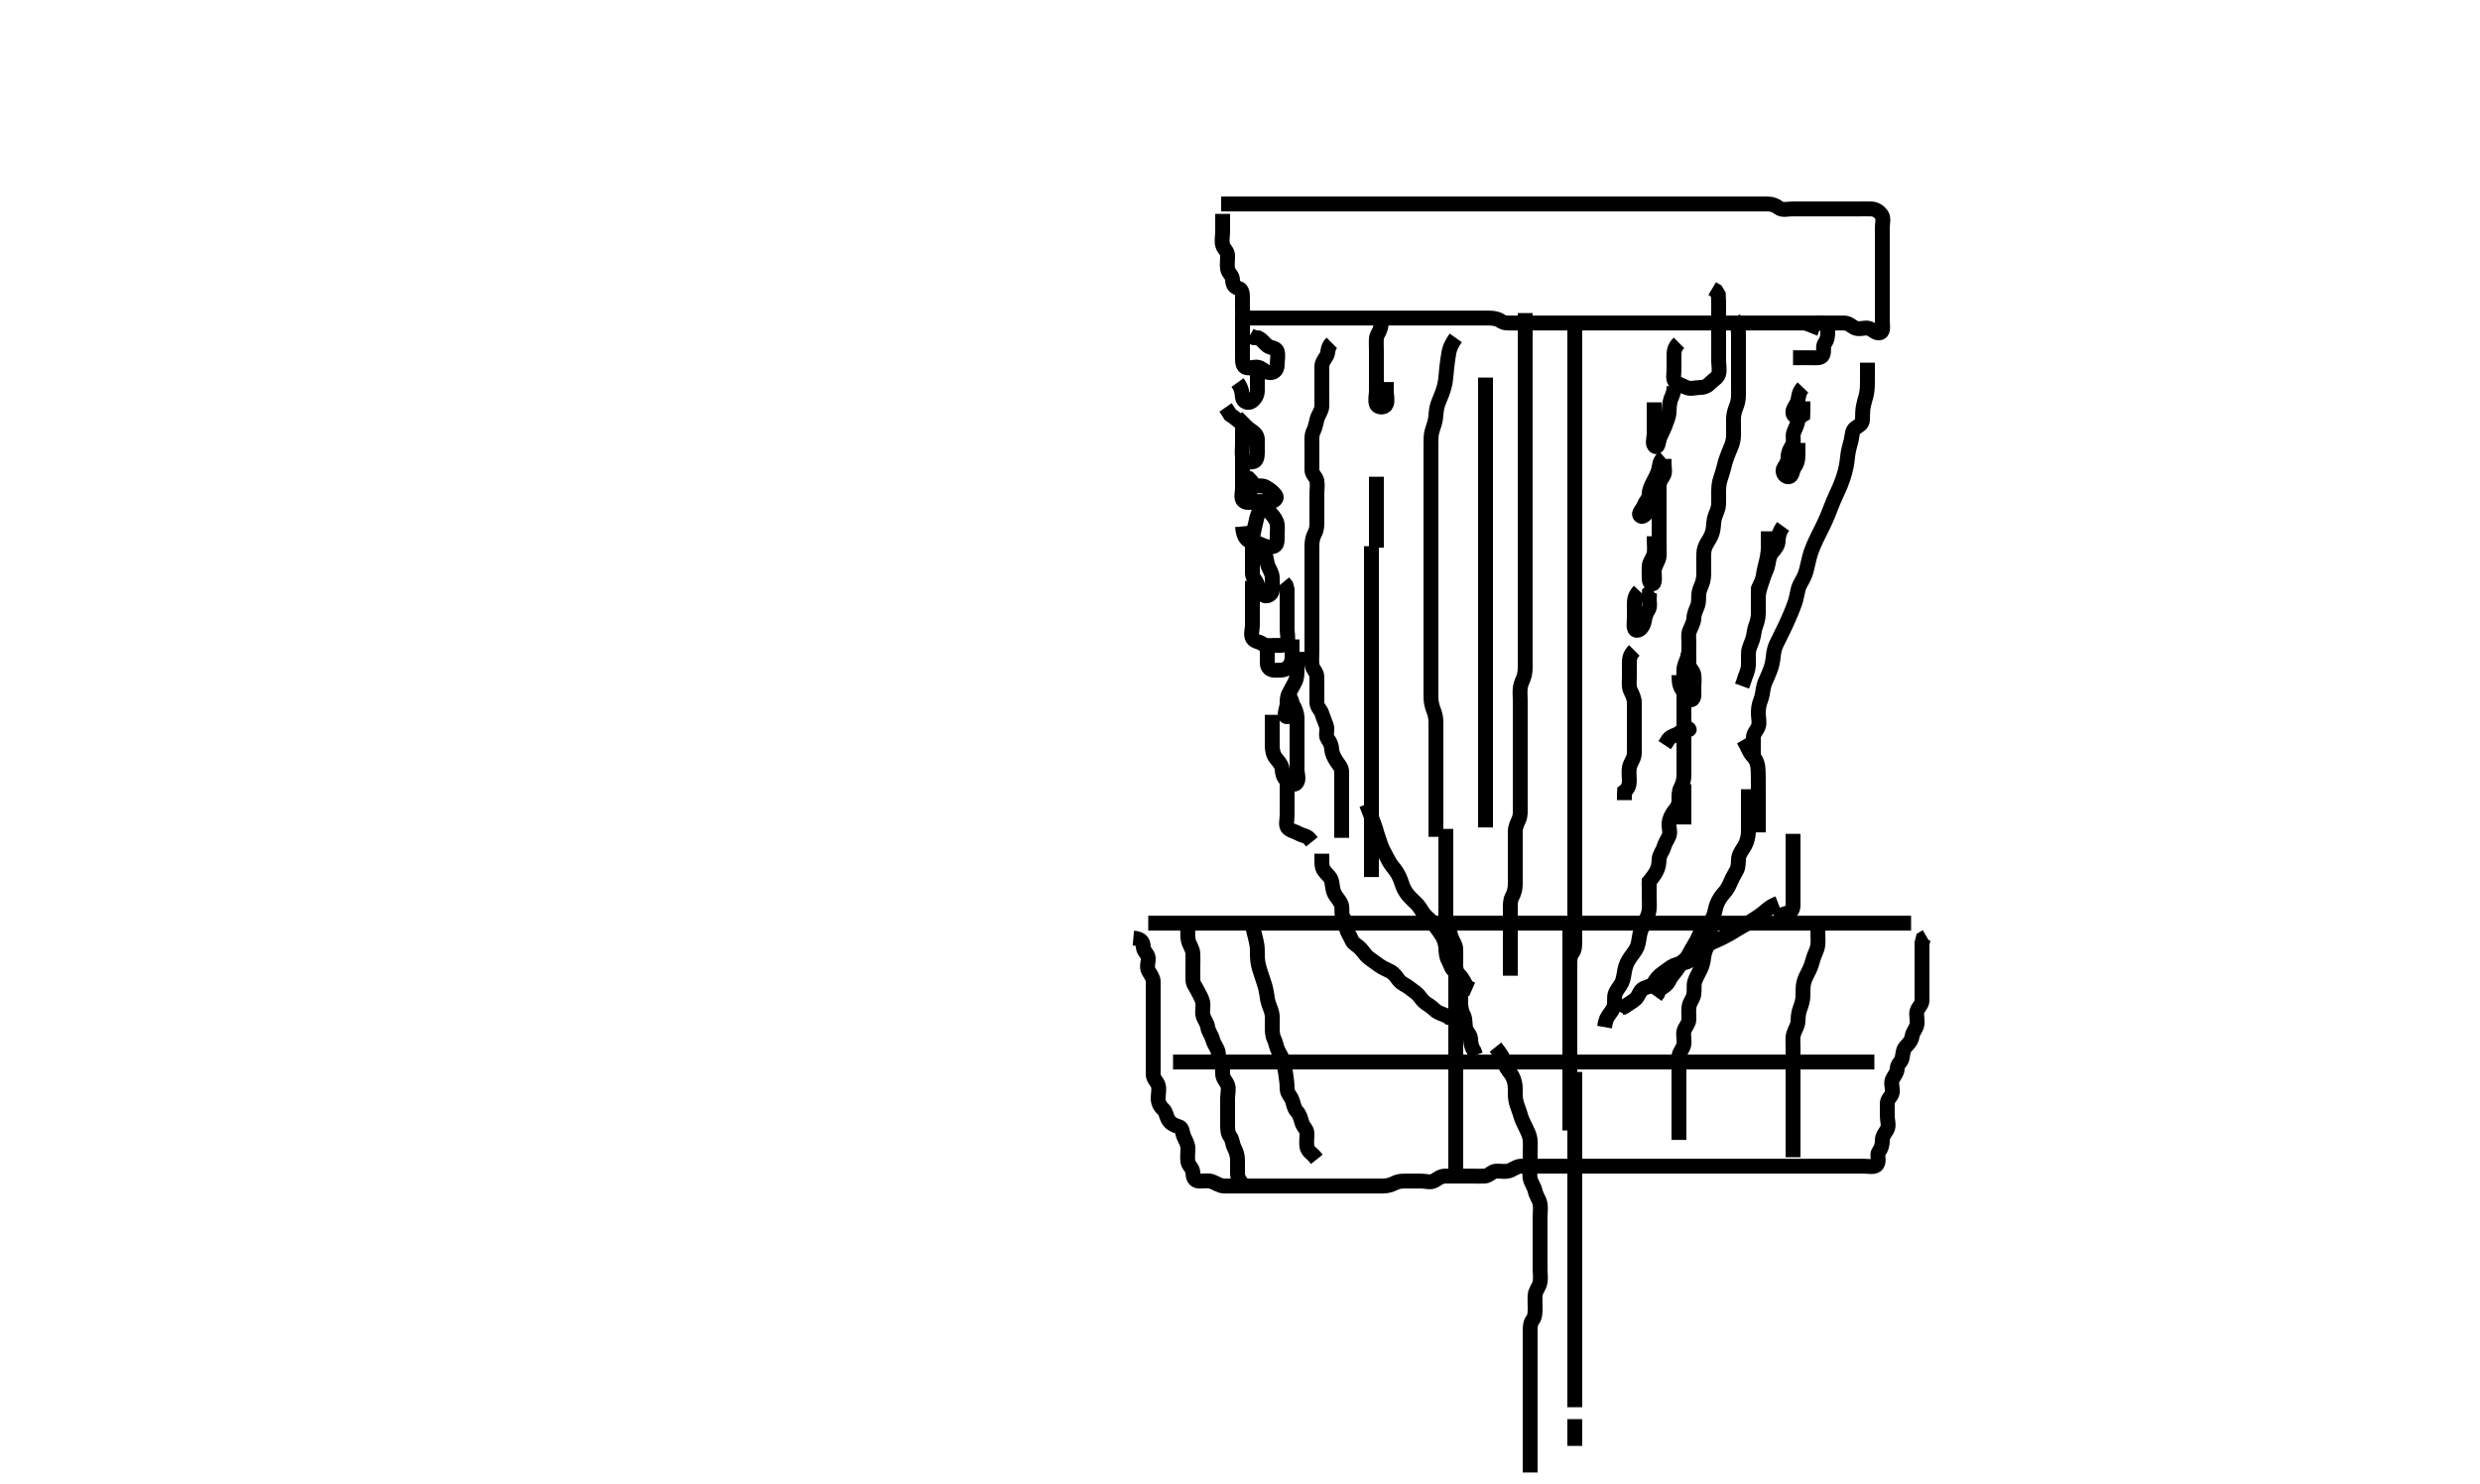 <svg width="500" height="299.252" xmlns="http://www.w3.org/2000/svg" xmlns:svg="http://www.w3.org/2000/svg" xmlns:xlink="http://www.w3.org/1999/xlink">
 <!-- Created with SVG-edit - http://svg-edit.googlecode.com/ -->
 <g display="inline" class="layer">
  <title>Layer 1</title>
  <path t="0,148,164,164,176,196,210,210,227,229,244,284,284,308,340,362,375,394,396,412,429,429,445,452,476,500,516,540,568,596,596,604,636,660,668,692,700,724,756,764,780,796,820,836,852,885,1004,1157,1172,1205,1244,1316,1316,1340,1532,1612,1652,1676,1687,1692,1724,1756,1769,1900,1964,1972,1972,2004,2037,2060,2069,2087,2104,2104,2121,2138,2155,2171,2172,2188,2205,2212,2213,2228,2239,2255,2260,2260,2268,2276,2276,2292,2292,2302,2308,2325,2337,2340,2356,2369,2369,2372,2380,2396,2412,2429,2444,2460,2460,2476,2476,2492,2503,2508,2523,2536,2536,2548,2588,2606,2606,2622,2638,2655,2660,2676,2692,2708,2716,2716,2724,2748,2756,2772,2772,2789,2796,2805,2822,2828,2828,2839,2856,2860,2872,2876,2890,2892,2908,2908,2916,2932,2949,2964,2974,2990,3007,3012,3012,3036,3086,3132,3132,3133,3156,3178,3196,3196,3212,3229,3245,3261,3278,3284,3300,3332,3332,3364,3378,3428,3452,3468,3500,3516,3533,3533,3546,3564,3580,3596,3596,3613,3630,3636,3636,3652,3668,3680,3697,3725,3747,3772,3828,3828,3852,3876,3899,3915,3940,3956,3988,4028,4028,4047,4063,4148,4180,4188,4484,4500,4508,4524,4539,4552,4556,4572,4588,4598,4604,4620,4636,4652,4660,4660,4676,4692,4700,4708,4724,4740,4749,4766,4772,4788,4800,4816,4820,4845,4852,4868,4891,4900,4932,4949,4949,4964,4972,4989,5012,5022,5028,5044,5095,5132,5132,5132,5164,5164,5180,5220,5260,5292,5308,5332,5604,5612,5623" d="M228.5,189.126C230.333,189.293 230.463,190.127 230.5,190.926C230.543,191.844 231.416,192.28 231.5,193.126C231.579,193.922 231.089,194.948 231.557,195.769C232.021,196.582 232.5,197.126 232.5,197.926C232.5,198.826 232.5,199.726 232.5,200.626C232.5,201.526 232.5,202.426 232.5,203.326C232.5,204.226 232.5,205.126 232.5,205.926C232.5,206.826 232.5,207.726 232.5,208.626C232.5,209.526 232.5,210.426 232.5,211.326C232.5,212.226 232.5,213.126 232.5,213.926C232.5,214.826 232.495,215.726 232.5,216.626C232.505,217.515 233.226,218 233.489,218.737C233.789,219.574 233.499,220.526 233.5,221.426C233.501,222.325 233.862,223.062 234.5,223.626C235.083,224.141 235.087,224.954 235.557,225.769C235.953,226.456 236.738,226.918 237.6,227.126C238.439,227.329 238.317,228.28 238.667,229.126C238.991,229.911 239.49,230.626 239.5,231.526C239.51,232.426 239.35,233.339 239.5,234.226C239.644,235.078 240.471,235.482 240.5,236.426C240.528,237.324 240.782,238.083 241.7,238.126C242.599,238.168 243.536,237.958 244.3,238.211C245.072,238.468 245.899,239.108 246.8,239.126C247.7,239.144 248.6,239.126 249.5,239.126C250.3,239.126 251.2,239.126 252.1,239.126C253,239.126 253.9,239.126 254.8,239.126C255.7,239.126 256.6,239.126 257.5,239.126C258.3,239.126 259.2,239.126 260.1,239.126C260.911,239.126 261.821,239.126 262.675,239.126C263.615,239.126 264.6,239.126 265.385,239.126C266.325,239.126 267.016,239.126 268.089,239.126C269,239.126 269.9,239.126 270.8,239.126C271.7,239.126 272.6,239.126 273.5,239.126C274.3,239.126 275.2,239.126 276.1,239.126C277,239.126 277.9,239.127 278.8,239.126C279.7,239.125 280.459,238.886 281.136,238.551C282.105,238.072 282.847,238.128 283.864,238.126C284.8,238.124 285.7,238.126 286.6,238.126C287.5,238.126 288.411,238.49 289.143,238.069C289.954,237.602 290.5,237.126 291.3,237.126C292.2,237.126 293.1,237.126 294,237.126C294.9,237.126 295.8,237.126 296.7,237.126C297.6,237.126 298.501,237.163 299.3,237.126C300.218,237.083 300.715,236.187 301.6,236.126C302.498,236.064 303.332,236.313 304.2,236.069C304.961,235.855 305.697,235.169 306.6,235.126C307.499,235.083 308.3,235.126 309.2,235.126C310.1,235.126 311,235.126 311.9,235.126C312.8,235.126 313.7,235.126 314.6,235.126C315.5,235.126 316.3,235.126 317.2,235.126C318.1,235.126 319,235.126 319.9,235.126C320.8,235.126 321.7,235.126 322.6,235.126C323.5,235.126 324.3,235.126 325.2,235.126C326.172,235.126 327.043,235.126 327.751,235.126C328.732,235.126 329.686,235.126 330.6,235.126C331.5,235.126 332.3,235.126 333.2,235.126C334.1,235.126 335,235.126 335.9,235.126C336.8,235.126 337.7,235.126 338.6,235.126C339.5,235.126 340.3,235.126 341.2,235.126C342.1,235.126 343,235.126 343.9,235.126C344.8,235.126 345.7,235.126 346.6,235.126C347.5,235.126 348.3,235.126 349.2,235.126C350.1,235.126 351.021,235.126 351.984,235.126C352.675,235.126 353.743,235.126 354.6,235.126C355.5,235.126 356.3,235.126 357.2,235.126C358.1,235.126 359,235.126 359.9,235.126C360.8,235.126 361.7,235.126 362.6,235.126C363.5,235.126 364.3,235.126 365.2,235.126C366.1,235.126 367,235.126 367.9,235.126C368.8,235.126 369.7,235.126 370.6,235.126C371.5,235.126 372.3,235.126 373.2,235.126C374.1,235.126 375,235.126 375.9,235.126C376.8,235.126 377.982,235.453 378.443,234.769C378.97,233.985 378.319,232.825 378.784,232.21C379.3,231.527 379.5,230.826 379.5,229.926C379.5,229.026 380.048,228.457 380.443,227.769C380.913,226.949 380.5,225.926 380.5,225.026C380.5,224.126 380.481,223.326 380.5,222.426C380.518,221.561 381.354,221.082 381.499,220.325C381.667,219.442 381.157,218.447 381.521,217.647C381.872,216.874 382.481,216.324 382.5,215.426C382.519,214.561 383.354,214.082 383.499,213.325C383.667,212.442 383.662,211.609 384.216,211.042C384.874,210.368 385.371,209.761 385.501,208.926C385.644,208.01 386.31,207.472 386.489,206.526C386.657,205.642 386.257,204.691 386.504,203.83C386.725,203.063 387.49,202.605 387.5,201.726C387.511,200.817 387.5,199.793 387.5,199.121C387.5,198.377 387.5,197.269 387.5,196.435C387.5,195.526 387.5,194.626 387.5,193.726C387.5,192.826 387.5,191.926 387.5,191.026L387.5,190.126L387.721,189.247L388.416,188.842" id="svg_1" stroke-width="3" stroke="#000" fill="none"/>
  <path t="6670,6820,6830,6849,6865,6882,6885,6885,6899,6900,6901,6914,6914,6916,6929,6932,6932,6940,6949,6949,6956,6964,6964,6972,6980,6988,6996,7013,7013,7020,7036,7081,7115,7148,7172,7196,7205,7205,7220,7244,7268,7280,7292,7308,7316,7332,7332,7349,7366,7383,7383,7399,7416,7416,7433,7433,7436,7452,7468,7485,7492,7516,7533,7540,7540,7556,7580,7603,7606,7620,7636,7644,7660,7660,7676,7692,7701,7718,7740,7751,7768,7788,7788,7804,7812,7828,7844,7853,7869,7876,7885,7885,7892,7902,7908,7919,7937,7940,7940,7952,7952,7956,7969,7969,7980,7988,7988,7996,8012,8012,8020,8028,8036,8053,8060,8060,8070,8077,8077,8092,8105,8108,8120,8124,8137,8140,8153,8153,8156,8164,8180,8188,8196,8204,8221,8221,8237,8237,8244,8254,8260,8277,8277,8288,8292,8292,8304,8308,8321,8332,8348,8356,8372,8389,8389,8405,8412,8452,8471,8490,8532,8548,8588,8588,8612,8636,8660,8672,8684,8708,8732,8740,8740" d="M231.5,186.126C233.3,186.126 234.2,186.126 235.1,186.126C235.9,186.126 236.804,186.126 237.821,186.126C238.5,186.126 239.478,186.126 240.5,186.126C241.257,186.126 242.153,186.126 243.016,186.126C243.979,186.126 244.804,186.126 245.821,186.126C246.5,186.126 247.478,186.126 248.5,186.126C249.3,186.126 250.136,186.126 250.984,186.126C251.847,186.126 252.864,186.126 253.8,186.126C254.7,186.126 255.6,186.126 256.5,186.126C257.3,186.126 258.2,186.126 259.1,186.126C260,186.126 260.9,186.126 261.8,186.126C262.7,186.126 263.6,186.126 264.5,186.126C265.3,186.126 266.2,186.126 267.1,186.126C268,186.126 268.9,186.126 269.8,186.126C270.7,186.126 271.6,186.126 272.5,186.126C273.3,186.126 274.2,186.126 275.021,186.126C275.984,186.126 276.675,186.126 277.747,186.126C278.667,186.126 279.5,186.126 280.478,186.126C281.299,186.126 282.2,186.126 283.1,186.126C284,186.126 284.9,186.126 285.8,186.126C286.7,186.126 287.6,186.126 288.5,186.126C289.3,186.126 290.2,186.126 291.1,186.126C292,186.126 292.9,186.126 293.8,186.126C294.7,186.126 295.6,186.126 296.5,186.126C297.3,186.126 298.2,186.126 299.1,186.126C300,186.126 300.9,186.126 301.8,186.126C302.7,186.126 303.6,186.126 304.5,186.126C305.3,186.126 306.2,186.126 307.1,186.126C308,186.126 308.9,186.126 309.8,186.126C310.7,186.126 311.6,186.126 312.5,186.126C313.3,186.126 314.2,186.126 315.1,186.126C316,186.126 316.9,186.126 317.701,186.126C318.667,186.126 319.5,186.126 320.478,186.126C321.299,186.126 322.136,186.126 322.984,186.126C323.847,186.126 324.875,186.126 325.821,186.126C326.5,186.126 327.478,186.126 328.5,186.126C329.3,186.126 330.2,186.126 331.1,186.126C332,186.126 332.805,186.126 333.821,186.126C334.5,186.126 335.478,186.126 336.5,186.126C337.3,186.126 338.2,186.126 339.1,186.126C340,186.126 340.9,186.126 341.8,186.126C342.7,186.126 343.6,186.126 344.5,186.126C345.3,186.126 346.2,186.126 347.1,186.126C348,186.126 348.9,186.126 349.8,186.126C350.7,186.126 351.5,186.126 352.385,186.126C353.325,186.126 354.016,186.126 355.089,186.126C356,186.126 356.805,186.126 357.821,186.126C358.5,186.126 359.478,186.126 360.5,186.126C361.3,186.126 362.2,186.126 363.1,186.126C364,186.126 364.9,186.126 365.8,186.126C366.7,186.126 367.6,186.126 368.5,186.126C369.3,186.126 370.2,186.126 371.1,186.126C372,186.126 372.9,186.126 373.8,186.126C374.7,186.126 375.6,186.126 376.5,186.126C377.3,186.126 378.2,186.126 379.1,186.126C380,186.126 380.9,186.126 381.8,186.126C382.7,186.126 383.6,186.126 384.5,186.126L385.3,186.126" id="svg_2" stroke-width="3" stroke="#000" fill="none"/>
  <path t="11200,11244,11253,11253,11268,11286,11291,11307,11307,11325,11332,11347,11363,11371,11379,11387,11387,11395,11411,11421,11421,11443,11454,11471,11475,11475,11487,11504,11516,11523,11531,11547,11555,11563,11579,11588,11611,11627,11638,11643,11660,11675,11691,11699,11715,11731,11731,11739,11755,11772,11779,11789,11795,11806,11822,11827,11843,11843,11859,11867,11883,11891,11899,11915,11925" d="M239.5,186.126C239.5,187.883 239.381,188.799 239.585,189.642C239.8,190.53 240.457,191.323 240.5,192.226C240.543,193.125 240.5,193.926 240.5,194.826C240.5,195.726 240.498,196.626 240.5,197.526C240.502,198.421 241.087,199.007 241.416,199.694C241.796,200.488 242.288,201.187 242.464,201.987C242.673,202.937 242.315,203.848 242.536,204.726C242.753,205.589 243.391,206.224 243.5,207.126C243.596,207.925 244.245,208.664 244.464,209.526C244.685,210.395 245.183,210.944 245.489,211.737C245.81,212.566 245.511,213.515 246,214.126C246.489,214.737 246.498,215.626 246.5,216.526C246.502,217.421 247.183,217.944 247.489,218.737C247.81,219.566 247.5,220.526 247.5,221.426C247.5,222.326 247.5,223.226 247.5,224.126C247.5,224.926 247.5,225.826 247.5,226.726C247.5,227.626 247.511,228.515 248,229.126C248.489,229.737 248.447,230.661 248.853,231.426C249.301,232.272 249.5,233.126 249.5,233.926C249.5,234.826 249.495,235.726 249.5,236.626C249.505,237.515 250,238.126 250.489,238.737L250.5,239.626" id="svg_3" stroke-width="3" stroke="#000" fill="none"/>
  <path t="12903,12932,12940,12940,12940,12949,12949,12956,12956,12956,12964,12964,12964,12972,12972,12972,12983,12983,12983,12988,12988,13000,13000,13004,13004,13016,13020,13036,13050,13050,13111,13111,13120,13120,13120,13120,13121,13131,13131,13139,13147,13171,13187,13197,13203,13219,13219,13235,13259,13428,13464,13476,13484,13507,13524,13537,13540,13555,13566" d="M252.5,185.126C252.536,186.798 252.725,187.668 253,188.647C253.149,189.177 253.44,190.439 253.479,191.105C253.539,192.124 253.462,192.942 253.585,193.811C253.729,194.821 254.017,195.648 254.204,196.23C254.591,197.429 254.819,198.015 255.064,198.89C255.362,199.952 255.403,200.675 255.553,201.521C255.732,202.535 256.188,203.257 256.415,204.242C256.588,204.995 256.5,205.951 256.5,206.642C256.5,207.715 256.474,208.647 256.853,209.43C257.282,210.319 257.274,211.018 257.721,211.884C258.067,212.552 258.616,213.45 258.796,214.246C258.998,215.143 259.075,215.608 259.215,216.507C259.431,217.897 259.493,218.673 259.5,219.526C259.508,220.421 260.174,220.947 260.489,221.737C260.82,222.563 260.853,223.43 261.5,224.126C262.06,224.729 262.24,225.565 262.504,226.421C262.741,227.185 263.49,227.647 263.5,228.526C263.511,229.426 263.35,230.339 263.5,231.226C263.644,232.078 264.475,232.551 265,233.126L265.489,233.737" id="svg_4" stroke-width="3" stroke="#000" fill="none"/>
  <path t="14758,14796,14812,14812,14828,14836,14846,14864,14864,14868,14868,14878,14884,14892,14907,14907,14915,14915,14931,14931,14947,14947,14958,14963,14979,14995,15008,15020,15020,15035,15043,15086,15091,15091,15099,15115,15131,15131,15141,15158,15175,15192,15195,15211,15235,15243,15243,15267,15291,15309,15315,15331,15347,15360,15372,15372,15387,15403,15413,15428" d="M290.5,187.126C292.333,187.293 292.332,188.162 292.585,188.926C292.842,189.698 293.482,190.525 293.5,191.327C293.522,192.292 293.5,193.126 293.5,194.104C293.5,194.925 293.5,195.826 293.5,196.726C293.5,197.537 293.5,198.447 293.5,199.337C293.5,200.326 293.5,201.105 293.5,202.105C293.5,202.879 293.5,203.779 293.5,204.642C293.5,205.605 293.5,206.526 293.5,207.426C293.5,208.326 293.5,209.226 293.5,210.126C293.5,210.926 293.5,211.826 293.5,212.726C293.5,213.537 293.5,214.447 293.5,215.301C293.5,216.241 293.5,217.226 293.5,218.126C293.5,218.926 293.5,219.826 293.5,220.726C293.5,221.626 293.5,222.526 293.5,223.426C293.5,224.326 293.5,225.226 293.5,226.126C293.5,226.926 293.5,227.826 293.5,228.726C293.5,229.626 293.5,230.526 293.5,231.426C293.5,232.326 293.5,233.226 293.5,234.126C293.5,234.926 293.5,235.826 293.5,236.726L293.5,237.626L293.5,238.526" id="svg_5" stroke-width="3" stroke="#000" fill="none"/>
  <path t="16181,16212,16220,16236,16236,16249,16249,16249,16250,16252,16252,16252,16260,16260,16260,16268,16268,16276,16276,16285,16285,16292,16292,16302,16308,16321,16321,16325,16325,16335,16335,16340,16352,16352,16356,16356,16369,16369,16372,16372,16386,16386,16388,16399,16416,16428,16428" d="M316.5,186.126C316.5,187.926 316.5,188.762 316.5,189.614C316.5,190.409 316.5,191.459 316.5,192.431C316.5,193.126 316.5,193.821 316.5,195.083C316.5,195.865 316.5,196.574 316.5,197.81C316.5,198.351 316.5,199.173 316.5,200.439C316.5,201.084 316.5,202.105 316.5,203.01C316.5,203.962 316.5,204.727 316.5,205.721C316.5,206.469 316.5,207.49 316.5,208.327C316.5,209.293 316.5,210.126 316.5,211.105C316.5,211.879 316.5,212.779 316.5,213.642C316.5,214.501 316.5,215.447 316.5,216.337C316.5,217.326 316.5,218.105 316.5,219.105C316.5,219.879 316.5,220.783 316.5,221.53C316.5,222.525 316.5,223.469 316.5,224.369C316.5,225.326 316.5,226.226 316.5,227.126L316.5,227.926" id="svg_6" stroke-width="3" stroke="#000" fill="none"/>
  <path t="22076,22163,22172,22181,22181,22187,22187,22197,22217,22217,22219,22219,22228,22228,22235,22243,22251,22251,22259,22275,22275,22284,22284,22291,22299,22307,22324,22333,22339,22355,22355,22371,22383,22411,22492,22524,22548,22587,22627,22627,22638,22660,22676,22716,22740,22764,23028,23044,23044,23094" d="M346.5,188.126C344.936,188.737 344.582,189.554 344.279,190.447C344.043,191.142 343.58,192.099 343.501,192.925C343.422,193.759 343.228,194.618 342.889,195.337C342.419,196.335 341.938,197.075 341.667,197.959C341.44,198.697 341.656,199.642 341.489,200.526C341.31,201.476 340.678,201.99 340.536,202.951C340.388,203.949 340.529,204.752 340.499,205.609C340.47,206.418 339.682,207.116 339.501,207.927C339.306,208.804 339.665,209.745 339.479,210.626C339.3,211.473 338.585,212.113 338.501,212.926C338.409,213.821 338.5,214.726 338.5,215.626C338.5,216.526 338.5,217.426 338.5,218.326C338.5,219.226 338.5,220.126 338.5,220.926C338.5,221.826 338.5,222.726 338.5,223.626C338.5,224.526 338.5,225.426 338.5,226.326C338.5,227.226 338.5,228.126 338.5,228.926L338.5,229.826" id="svg_9" stroke-width="3" stroke="#000" fill="none"/>
  <path t="23941,23980,23988,23999,24004,24004,24012,24012,24019,24019,24028,24028,24035,24035,24043,24043,24051,24060,24060,24067,24077,24077,24083,24094,24099,24099,24110,24115,24115,24131,24131,24144,24147,24155,24171,24179,24195,24195,24211,24251,24307,24339,24363,24403,24491,24523,24524,24572,24583,24612,24644,24652,24692" d="M366.5,187.126C366.5,188.926 366.599,189.834 366.479,190.647C366.334,191.635 365.862,192.28 365.584,193.242C365.366,193.997 365.152,194.788 364.796,195.53C364.314,196.532 363.931,197.099 363.667,198.126C363.467,198.901 363.511,199.959 363.5,200.821C363.49,201.647 363.198,202.603 362.925,203.301C362.561,204.232 362.525,205.126 362.5,205.926C362.471,206.827 361.871,207.598 361.621,208.447C361.379,209.273 361.5,210.241 361.5,211.126C361.5,211.883 361.5,212.779 361.5,213.642C361.5,214.605 361.5,215.526 361.5,216.426C361.5,217.326 361.5,218.226 361.5,219.126C361.5,219.926 361.5,220.826 361.5,221.726C361.5,222.626 361.5,223.526 361.5,224.426C361.5,225.326 361.5,226.226 361.5,227.126C361.5,227.926 361.5,228.826 361.5,229.726C361.5,230.626 361.5,231.526 361.5,232.426L361.5,233.326" id="svg_10" stroke-width="3" stroke="#000" fill="none"/>
  <path t="25662,25755,25764,25773,25780,25796,25809,25812,25823,25823,25828,25840,25844,25844,25857,25857,25860,25860,25874,25874,25874,25878,25878,25890,25890,25890,25891,25892,25892,25892,25899,25899,25900,25907,25907,25915,25915,25915,25915,25923,25923,25923,25931,25931,25931,25931,25939,25939,25939,25939,25947,25947,25947,25955,25955,25955,25955,25963,25963,25963,25971,25971,25971,25979,25979,25979,25987,25987,25995,26011,26011,26021,26037,26037,26043,26043,26057,26059,26072,26075,26075,26083,26083,26091,26099,26107,26115,26131,26139,26147,26163,26163,26179,26195,26205,26224,26239,26243,26259,26275,26275,26291,26299,26315,26331,26339,26356,26373,26391,26391,26407,26407,26411,26411,26423,26428,26435,26435,26443,26443,26451,26459,26467,26475,26483,26491,26499,26499,26507,26515,26531,26547,26557,26574,26591,26595,26595,26619,26659,26692,26711,26731,26780,26794,26811,26811,26820,26836,26848,26864,26880,26884,26899,26915,26915,26931,26949,27091,27115" d="M236.5,214.126C238.3,214.126 239.2,214.126 240.1,214.126C240.9,214.126 241.8,214.126 242.7,214.126C243.6,214.126 244.5,214.126 245.3,214.126C246.2,214.126 247.136,214.126 247.985,214.126C248.905,214.126 249.9,214.126 250.7,214.126C251.7,214.126 252.5,214.126 253.5,214.126C254.3,214.126 255.1,214.126 256.104,214.126C256.736,214.126 257.922,214.126 258.736,214.126C259.311,214.126 260.5,214.126 261.4,214.126C262,214.126 262.9,214.126 264.099,214.126C264.979,214.126 265.543,214.126 266.816,214.126C267.5,214.126 268.667,214.126 269.457,214.126C270.021,214.126 270.901,214.126 272.1,214.126C272.7,214.126 273.6,214.126 274.8,214.126C275.405,214.126 276.336,214.126 276.985,214.126C278.384,214.126 279.125,214.126 279.875,214.126C280.616,214.126 281.678,214.126 282.664,214.126C283.289,214.126 284.5,214.126 285.4,214.126C286,214.126 286.9,214.126 288.1,214.126C288.7,214.126 289.6,214.126 290.8,214.126C291.4,214.126 292.3,214.126 293.5,214.126C294.097,214.126 294.958,214.126 296.167,214.126C296.958,214.126 297.805,214.126 298.821,214.126C299.5,214.126 300.478,214.126 301.5,214.126C302.257,214.126 303.153,214.126 304.016,214.126C304.979,214.126 305.9,214.126 306.701,214.126C307.667,214.126 308.5,214.126 309.478,214.126C310.299,214.126 311.2,214.126 312.1,214.126C313,214.126 313.9,214.126 314.8,214.126C315.7,214.126 316.6,214.126 317.5,214.126C318.3,214.126 319.2,214.126 320.1,214.126C321,214.126 321.9,214.126 322.8,214.126C323.7,214.126 324.6,214.126 325.5,214.126C326.3,214.126 327.2,214.126 328.1,214.126C329,214.126 329.9,214.126 330.8,214.126C331.7,214.126 332.6,214.126 333.5,214.126C334.257,214.126 335.157,214.126 335.905,214.126C336.899,214.126 337.843,214.126 338.743,214.126C339.7,214.126 340.5,214.126 341.385,214.126C342.325,214.126 343.016,214.126 344.089,214.126C345,214.126 345.9,214.126 346.8,214.126C347.7,214.126 348.6,214.126 349.5,214.126C350.3,214.126 351.2,214.126 352.1,214.126C353,214.126 353.9,214.126 354.8,214.126C355.7,214.126 356.6,214.126 357.5,214.126C358.3,214.126 359.2,214.126 360.1,214.126C361,214.126 361.9,214.126 362.8,214.126C363.7,214.126 364.6,214.126 365.5,214.126C366.3,214.126 367.2,214.126 368.1,214.126C369,214.126 369.9,214.126 370.8,214.126C371.7,214.126 372.6,214.126 373.5,214.126C374.3,214.126 375.2,214.126 376.1,214.126L377,214.126L377.9,214.126" id="svg_11" stroke-width="3" stroke="#000" fill="none"/>
  <path t="28076,28131,28150,28155,28171,28183,28183,28187,28187,28195,28203,28203,28211,28211,28219,28219,28227,28227,28235,28235,28243,28243,28251,28251,28259,28259,28267,28275,28275,28284,28291,28307,28323,28323,28335,28335,28339,28355,28367,28371,28379,28387,28387,28395,28411,28419,28427,28435,28451,28459,28475,28475,28485,28491,28507,28518,28523,28539,28539,28555,28563,28579,28587,28611,28643,28652,28668,28691,28703,28719,28755,28755,28771,28779,28795,28811,28825,28841,28854,28872,28872,28875,28891,28899,28907,28923,28931,28939,28955,28955,28963,28971,28988,28995,29005,29022,29038,29085,29085" d="M301.5,211.126C303.143,213.174 303.311,213.96 303.557,214.826C303.778,215.6 304.54,216.271 304.889,216.951C305.392,217.931 305.494,218.715 305.5,219.647C305.506,220.611 305.458,221.354 305.721,222.326C305.938,223.125 306.311,223.965 306.525,224.751C306.761,225.618 307.114,226.335 307.6,227.326C307.982,228.104 308.406,228.948 308.489,229.751C308.578,230.607 308.5,231.53 308.5,232.525C308.5,233.29 308.5,234.241 308.5,235.126C308.5,235.926 308.319,236.852 308.536,237.726C308.753,238.599 309.323,239.295 309.5,240.126C309.709,241.107 310.3,241.774 310.479,242.626C310.664,243.507 310.5,244.426 310.5,245.326C310.5,246.226 310.5,247.126 310.5,247.926C310.5,248.826 310.5,249.726 310.5,250.626C310.5,251.526 310.5,252.426 310.5,253.326C310.5,254.226 310.5,255.126 310.5,255.926C310.5,256.826 310.665,257.745 310.479,258.626C310.3,259.473 309.561,260.22 309.5,261.126C309.446,261.924 309.5,262.826 309.5,263.726C309.5,264.626 309.489,265.515 309,266.126C308.511,266.737 308.5,267.626 308.5,268.526C308.5,269.426 308.5,270.326 308.5,271.226C308.5,272.126 308.5,272.926 308.5,273.826C308.5,274.726 308.5,275.626 308.5,276.526C308.5,277.426 308.5,278.326 308.5,279.226C308.5,280.126 308.5,280.926 308.5,281.826C308.5,282.726 308.5,283.626 308.5,284.526C308.5,285.426 308.5,286.326 308.5,287.226C308.5,288.126 308.5,288.926 308.5,289.826C308.5,290.726 308.5,291.626 308.5,292.526C308.5,293.426 308.5,294.326 308.5,295.226L308.5,296.126L308.5,296.883" id="svg_12" stroke-width="3" stroke="#000" fill="none"/>
  <path t="29923,29956,29974,29974,29979,29979,29979,29987,29987,30004,30005,30020,30020,30020,30020,30021,30056,30056,30074,30074,30074,30074,30074,30083,30083,30083,30083,30104,30104,30104,30124,30124,30148,30148,30148,30156,30156,30156,30164,30164,30180,30188,30195,30211,30228,30235,30235,30251,30262,30267,30283,30295,30299,30307,30316,30316,30323,30339,30347,30355,30371,30387,30396,30413,30413,30429,30446,30451,30467,30483,30491,30523,30619,30620,30643,30652" d="M317.5,216.126C317.5,217.883 317.5,218.788 317.5,219.588C317.5,220.547 317.5,221.351 317.5,222.173C317.5,223.204 317.5,224.084 317.5,225.105C317.5,225.823 317.5,226.89 317.5,227.484C317.5,228.45 317.5,229.074 317.5,230.418C317.5,231.227 317.5,232.112 317.5,232.959C317.5,233.749 317.5,234.674 317.5,235.168C317.5,236.177 317.5,237.626 317.5,238.469C317.5,239.207 317.5,239.858 317.5,240.959C317.5,241.89 317.5,242.725 317.5,243.73C317.5,244.362 317.5,245.547 317.5,246.362C317.5,246.937 317.5,248.126 317.5,249.017C317.5,249.854 317.5,250.793 317.5,251.705C317.5,252.626 317.5,253.526 317.5,254.426C317.5,255.326 317.5,256.226 317.5,257.126C317.5,257.926 317.5,258.826 317.5,259.726C317.5,260.626 317.5,261.526 317.5,262.426C317.5,263.326 317.5,264.226 317.5,265.126C317.5,265.926 317.5,266.826 317.5,267.726C317.5,268.626 317.5,269.526 317.5,270.426C317.5,271.326 317.5,272.226 317.5,273.126C317.5,273.926 317.5,274.826 317.5,275.726C317.5,276.626 317.5,277.526 317.5,278.426C317.5,279.326 317.5,280.226 317.5,281.126L317.5,281.926L317.5,282.826L317.5,283.726" id="svg_13" stroke-width="3" stroke="#000" fill="none"/>
  <path t="30756,30799,30819,30835,30843,30885" d="M317.5,286.126C317.5,287.926 317.5,288.826 317.5,289.726L317.5,290.626L317.5,291.526" id="svg_14" stroke-width="3" stroke="#000" fill="none"/>
  <path t="54404,54556,54571,54588,54595,54619,54627,54639,54654,54659,54675,54692,54706,54707,54723,54754,54763,54771,54787,54794,54818,54931,54939,54939,55114,55371,55395,55411,55423,55435,55451,55458,55467,55475,55475,55483,55493,55499,55499,55509,55515,55531,55531,55547,55563,55563,55578,55579,55595,55603,55618,55635,55635,55651,55660,55691,55731,55755,55787,55803,55818,55819,55826,55846,55861,55867,55883,55899,55915,55925,55926,55930,55946,55962,55962,55970,55978,55994,56010,56010,56018,56034,56050,56059,56066,56082,56082,56098,56114,56114,56130,56138,56146,56162,56162,56178,56178,56186,56194,56202,56210,56218,56234,56234,56244,56250,56260,56266,56277,56294,56298,56308,56308,56322,56330,56331,56338,56354,56362,56370,56386,56386,56395,56402,56411,56429,56446,56446,56462,56478,56478,56482,56498,56516,56522,56530,56538,56546,56563,56563,56585,56587,56603,56619,56634,56647,56659,56675,56675,56682,56698,56714,56731,56731,56748,56764,56770,56770,56794,56818,56830,56843,56874,56890,56898,56906,57085,57098,57098,57355,57355,57395,57419,57442,57459,57483,57507,57515,57524,57547,57547,57563,57587,57595,57611,57627,57640,57657,57683,57683,57707,57723,57843,57883,57923,58003,58023,58195,58207,58227,58251,58267,58279,58294,58294,58315,58330,58341,58358,58394,58418,58434,58450,58450,58483,58492,58506,58538,58546,58562,58578,58586,58594,58602,58610,58626,58634,58634,58642,58659,58677,58677,58693,58693,58699,58714,58714,58726,58730,58746,58760,58762,58778,58795,58795,58795,58810,58810,58818,58826,58834,58850,58861,58866,58867,58882,58898,58914,58914,58930,58938,58946,58962,58962,58978,58978,58994,58994,59002,59018,59034,59034,59082,59082,59090,59090,59090,59099,59110,59126,59130,59130,59138,59146,59154,59162,59162,59170,59170,59178,59178,59186,59194,59202,59212,59218,59218,59228,59234,59234,59244,59244,59250,59261,59266,59278,59278,59282,59282,59290,59290,59298,59298,59306,59314,59322,59330,59330,59346,59354,59362,59379,59395,59412,59429,59451,59451,59459,59469,59482,59507,59530,59538,59554,59570,59570,59580,59597,59615,59631,59642,59666,59691,59700,59700,59731,59763,59859,59899,59920" d="M246.5,43.126C246.5,44.926 246.5,45.826 246.5,46.726C246.5,47.626 246.257,48.561 246.505,49.421C246.725,50.189 247.49,50.647 247.5,51.526C247.511,52.426 247.35,53.339 247.5,54.226C247.644,55.078 248.471,55.482 248.5,56.426C248.528,57.324 248.815,57.882 249.699,58.127C250.494,58.348 250.5,59.326 250.5,60.226C250.5,61.126 250.473,61.926 250.5,62.826C250.529,63.77 251.204,64.124 252.1,64.126C253,64.128 253.9,64.126 254.8,64.126C255.7,64.126 256.6,64.126 257.5,64.126C258.3,64.126 259.2,64.126 260.136,64.126C260.984,64.126 261.847,64.126 262.864,64.126C263.7,64.126 264.6,64.126 265.385,64.126C266.325,64.126 267.333,64.126 268.125,64.126C268.984,64.126 269.847,64.126 270.864,64.126C271.7,64.126 272.6,64.126 273.5,64.126C274.3,64.126 275.2,64.126 276.1,64.126C277,64.126 277.9,64.126 278.8,64.126C279.7,64.126 280.6,64.126 281.5,64.126C282.3,64.126 283.2,64.126 284.1,64.126C285,64.126 285.9,64.126 286.8,64.126C287.7,64.126 288.6,64.126 289.5,64.126C290.3,64.126 291.2,64.126 292.136,64.126C292.984,64.126 293.847,64.126 294.864,64.126C295.7,64.126 296.6,64.126 297.5,64.126C298.3,64.126 299.2,64.126 300.1,64.126C301,64.126 301.901,64.242 302.561,64.701C303.292,65.208 304.017,65.125 305,65.126C305.984,65.127 306.847,65.126 307.743,65.126C308.7,65.126 309.6,65.126 310.5,65.126C311.257,65.126 312.153,65.126 313.016,65.126C313.979,65.126 314.9,65.126 315.8,65.126C316.7,65.126 317.6,65.126 318.5,65.126C319.3,65.126 320.2,65.126 321.1,65.126C322,65.126 322.9,65.126 323.8,65.126C324.7,65.126 325.6,65.126 326.5,65.126C327.3,65.126 328.136,65.126 329.153,65.126C329.847,65.126 330.864,65.126 331.8,65.126C332.7,65.126 333.6,65.126 334.5,65.126C335.3,65.126 336.2,65.126 337.1,65.126C338,65.126 338.911,65.126 339.821,65.126C340.5,65.126 341.615,65.126 342.5,65.126C343.3,65.126 344.2,65.126 345.1,65.126C346,65.126 346.9,65.126 347.8,65.126C348.7,65.126 349.6,65.126 350.5,65.126C351.3,65.126 352.2,65.126 353.1,65.126C354,65.126 354.9,65.126 355.8,65.126C356.7,65.126 357.6,65.126 358.5,65.126C359.3,65.126 360.2,65.126 361.1,65.126C362.021,65.126 362.821,65.126 363.675,65.126C364.615,65.126 365.6,65.126 366.5,65.126C367.3,65.126 368.2,65.126 369.1,65.126C370,65.126 370.9,65.125 371.8,65.126C372.699,65.127 373.238,65.736 373.936,66.09C374.711,66.483 375.826,66.068 376.5,66.147C377.492,66.263 378.192,67.374 379.064,67.079C379.809,66.828 379.5,65.526 379.5,64.626C379.5,63.726 379.5,62.826 379.5,61.926C379.5,61.026 379.5,60.126 379.5,59.326C379.5,58.426 379.5,57.526 379.5,56.626C379.5,55.726 379.5,54.826 379.5,53.926C379.5,53.026 379.5,52.126 379.5,51.326C379.5,50.426 379.5,49.526 379.5,48.626C379.5,47.726 379.5,46.826 379.5,45.926C379.5,45.026 379.837,43.977 379.333,43.293C378.853,42.64 378.144,42.155 377.3,42.126C376.401,42.095 375.5,42.126 374.7,42.126C373.8,42.126 372.9,42.126 372,42.126C371.1,42.126 370.2,42.126 369.3,42.126C368.4,42.126 367.5,42.126 366.7,42.126C365.8,42.126 364.9,42.126 364,42.126C363.1,42.126 362.2,42.126 361.3,42.126C360.4,42.126 359.346,42.448 358.621,41.905C357.978,41.422 357.3,41.126 356.4,41.126C355.5,41.126 354.7,41.126 353.8,41.126C352.864,41.126 352.015,41.126 351.289,41.126C350.3,41.126 349.336,41.126 348.385,41.126C347.5,41.126 346.7,41.126 345.8,41.126C344.9,41.126 344,41.126 343.1,41.126C342.2,41.126 341.299,41.126 340.333,41.126C339.664,41.126 338.899,41.126 337.905,41.126C336.985,41.126 336.021,41.126 335.1,41.126C334.2,41.126 333.3,41.126 332.4,41.126C331.5,41.126 330.7,41.126 329.8,41.126C328.864,41.126 328.016,41.126 327.153,41.126C326.257,41.126 325.3,41.126 324.4,41.126C323.5,41.126 322.743,41.126 321.843,41.126C321.095,41.126 320.101,41.126 319.157,41.126C318.257,41.126 317.299,41.126 316.333,41.126C315.675,41.126 314.667,41.126 313.839,41.126C312.957,41.126 312,41.126 311.268,41.126C310.172,41.126 309.3,41.126 308.4,41.126C307.5,41.126 306.7,41.126 305.8,41.126C304.9,41.126 303.979,41.126 303.178,41.126C302.289,41.126 301.3,41.126 300.521,41.126C299.522,41.126 298.701,41.126 297.8,41.126C296.9,41.126 296,41.126 295.089,41.126C294.179,41.126 293.325,41.126 292.385,41.126C291.5,41.126 290.743,41.126 289.847,41.126C288.984,41.126 288.021,41.126 287.1,41.126C286.195,41.126 285.333,41.126 284.479,41.126C283.5,41.126 282.711,41.126 281.667,41.126C280.875,41.126 280.016,41.126 279.153,41.126C278.257,41.126 277.3,41.126 276.4,41.126C275.5,41.126 274.7,41.126 273.8,41.126C272.9,41.126 272,41.126 271.1,41.126C270.2,41.126 269.3,41.126 268.4,41.126C267.5,41.126 266.7,41.126 265.8,41.126C264.9,41.126 264,41.126 263.1,41.126C262.2,41.126 261.3,41.126 260.4,41.126C259.5,41.126 258.7,41.126 257.8,41.126C256.9,41.126 256,41.126 255.1,41.126C254.2,41.126 253.3,41.126 252.4,41.126C251.5,41.126 250.7,41.126 249.8,41.126C248.9,41.126 248,41.126 247.1,41.126L246.2,41.126" id="svg_15" stroke-width="3" stroke="#000" fill="none"/>
  <path t="61036,61163,61175,61179,61190,61195,61195,61209,61211,61211,61218,61218,61234,61250,61250,61266,61282,61282,61298,61299,61314,61315,61330,61346,61346,61360,61360,61376,61376,61378,61379,61393,61395,61402,61403,61411,61411,61422,61430,61435,61444,61458,61458,61466,61466,61482,61482,61490,61491,61509,61514,61514,61524,61524,61530,61541,61541,61546,61546,61559,61562,61562,61571,61571,61580,61580,61587,61597,61597,61603,61610,61619,61619,61627,61628,61635,61644,61650,61661,61666,61667,61678,61678,61678,61682,61694,61698,61699,61711,61711,61714,61728,61728,61731,61745,61747,61754,61762,61763,61771,61771,61778,61787,61802,61802,61803,61812,61812,61818,61819,61828,61834,61847,61847,61851,61851,61863,61868,61879,61896,61896,61899,61912,61912,61914,61930,61946,61946,61963,61980,61987,62002,62002,62019,62031,62048,62064,62081,62083,62083,62147,62186,62198,62215,62234,62266,62276,62292,62292,62338,62349" d="M307.5,63.126C307.5,64.926 307.5,65.826 307.5,66.726C307.5,67.537 307.5,68.447 307.5,69.301C307.5,70.241 307.5,71.126 307.5,72.011C307.5,72.951 307.5,73.642 307.5,74.626C307.5,75.61 307.5,76.301 307.5,77.373C307.5,78.293 307.5,79.126 307.5,80.105C307.5,80.879 307.5,81.779 307.5,82.642C307.5,83.501 307.5,84.447 307.5,85.301C307.5,86.242 307.5,87.01 307.5,87.962C307.5,88.727 307.5,89.721 307.5,90.641C307.5,91.605 307.5,92.43 307.5,93.447C307.5,94.126 307.5,95.104 307.5,95.925C307.5,96.826 307.5,97.726 307.5,98.626C307.5,99.537 307.5,100.447 307.5,101.301C307.5,102.242 307.5,103.01 307.5,103.962C307.5,104.727 307.5,105.721 307.5,106.641C307.5,107.501 307.5,108.447 307.5,109.301C307.5,110.242 307.5,111.01 307.5,111.951C307.5,112.959 307.5,113.751 307.5,114.61C307.5,115.473 307.5,116.501 307.5,117.447C307.5,118.147 307.5,119.126 307.5,119.915C307.5,120.959 307.5,121.821 307.5,122.647C307.5,123.61 307.5,124.301 307.5,125.369C307.5,126.226 307.5,127.126 307.5,128.011C307.5,128.951 307.5,129.642 307.5,130.715C307.5,131.526 307.5,132.426 307.5,133.327C307.5,134.293 307.561,135.163 307.333,136.126C307.142,136.934 306.678,137.617 306.536,138.49C306.385,139.419 306.5,140.293 306.5,141.126C306.5,142.104 306.5,142.925 306.5,143.883C306.5,144.779 306.5,145.473 306.5,146.49C306.5,147.426 306.5,148.326 306.5,149.226C306.5,150.126 306.5,150.883 306.5,151.779C306.5,152.642 306.5,153.605 306.5,154.547C306.5,155.459 306.5,156.377 306.5,157.121C306.5,158.157 306.5,158.874 306.5,159.779C306.5,160.642 306.5,161.605 306.5,162.537C306.5,163.447 306.604,164.349 306.216,165.241C305.893,165.982 305.505,166.726 305.5,167.626C305.495,168.537 305.5,169.447 305.5,170.301C305.5,171.241 305.5,172.126 305.5,172.926C305.5,173.826 305.5,174.762 305.5,175.61C305.5,176.473 305.5,177.49 305.5,178.326C305.5,179.226 305.258,180.08 304.853,180.826C304.439,181.587 304.5,182.526 304.5,183.426C304.5,184.326 304.5,185.226 304.5,186.126C304.5,186.926 304.5,187.826 304.5,188.726C304.5,189.626 304.5,190.526 304.5,191.426C304.5,192.326 304.5,193.226 304.5,194.126L304.5,194.926L304.5,195.826L304.5,196.726" id="svg_16" stroke-width="3" stroke="#000" fill="none"/>
  <path t="63372,63442,63459,63471,63475,63489,63489,63490,63498,63498,63508,63508,63514,63515,63515,63523,63523,63531,63531,63531,63538,63538,63547,63547,63556,63556,63562,63562,63572,63572,63578,63579,63589,63589,63594,63606,63611,63611,63622,63626,63639,63642,63658,63674,63674,63682,63683,63690,63698,63706,63715,63723,63730,63731,63739,63740,63746,63757,63757,63762,63775,63778,63779,63790,63790,63790,63794,63795,63807,63807,63810,63811,63824,63824,63827,63827,63827,63841,63842,63851,63851,63859,63859,63866,63874,63883,63898,63907,63914,63930,63930,63946,63946,63958,63962,63975,63978,63991,64008,64010,64011,64020,64029,64035,64043,64050,64058,64067,64067,64082,64082,64092,64098,64109,64128,64143,64143,64146,64147,64159,64162,64176,64178,64192,64194,64203,64211,64211,64219,64235,64251,64267,64299,64347,64363,64378,64379,64443,64460,64491,64499,64514,64531,64563,64571,64594,64618,64634,64667,64667" d="M317.5,66.126C317.5,67.926 317.5,68.826 317.5,69.726C317.5,70.537 317.5,71.447 317.5,72.301C317.5,73.241 317.5,74.126 317.5,75.011C317.5,75.788 317.5,76.588 317.5,77.81C317.5,78.351 317.5,79.173 317.5,80.441C317.5,81.105 317.5,82.126 317.5,82.926C317.5,83.726 317.5,84.726 317.5,85.526C317.5,86.526 317.5,87.326 317.5,88.326C317.5,89.126 317.5,90.126 317.5,90.915C317.5,91.959 317.5,92.751 317.5,93.611C317.5,94.53 317.5,95.525 317.5,96.29C317.5,97.241 317.5,98.226 317.5,99.126C317.5,99.926 317.5,100.826 317.5,101.726C317.5,102.626 317.5,103.526 317.5,104.327C317.5,105.293 317.5,106.126 317.5,107.104C317.5,107.925 317.5,108.826 317.5,109.726C317.5,110.626 317.5,111.526 317.5,112.327C317.5,113.293 317.5,114.126 317.5,115.104C317.5,115.925 317.5,116.762 317.5,117.61C317.5,118.473 317.5,119.49 317.5,120.327C317.5,121.293 317.5,122.147 317.5,123.126C317.5,123.926 317.5,124.726 317.5,125.726C317.5,126.526 317.5,127.525 317.5,128.29C317.5,129.243 317.5,130.095 317.5,130.895C317.5,131.911 317.5,132.959 317.5,133.664C317.5,134.464 317.5,135.49 317.5,136.327C317.5,137.293 317.5,138.126 317.5,139.104C317.5,139.925 317.5,140.826 317.5,141.726C317.5,142.626 317.5,143.526 317.5,144.426C317.5,145.326 317.5,146.126 317.5,147.011C317.5,147.951 317.5,148.642 317.5,149.715C317.5,150.626 317.5,151.526 317.5,152.426C317.5,153.326 317.5,154.226 317.5,155.126C317.5,155.926 317.5,156.826 317.5,157.726C317.5,158.626 317.5,159.526 317.5,160.426C317.5,161.326 317.5,162.126 317.5,163.011C317.5,163.951 317.5,164.642 317.5,165.715C317.5,166.626 317.5,167.526 317.5,168.327C317.5,169.293 317.5,170.126 317.5,171.104C317.5,171.925 317.5,172.826 317.5,173.726C317.5,174.626 317.5,175.526 317.5,176.426C317.5,177.326 317.5,178.226 317.5,179.126C317.5,179.926 317.5,180.826 317.5,181.726C317.5,182.626 317.5,183.526 317.5,184.426C317.5,185.326 317.5,186.226 317.5,187.126C317.5,187.926 317.5,188.826 317.5,189.726C317.5,190.626 317.489,191.515 317,192.126C316.511,192.737 316.5,193.626 316.5,194.526C316.5,195.426 316.5,196.326 316.5,197.226L316.5,198.126L316.5,198.926" id="svg_17" stroke-width="3" stroke="#000" fill="none"/>
  <path t="65996,66043,66059,66090,66123,66155,66163,66235,66306,66320,66320,66324,66346,66354,66370,66387,66394,66403,66514,66572,66579,66594,66627,66642,66657,66659,66667,66683,66692,66699,66709,66733,66747" d="M250.5,63.126C250.5,64.926 250.5,65.826 250.5,66.726C250.5,67.626 250.5,68.526 250.5,69.426C250.5,70.326 250.5,71.226 250.5,72.126C250.5,72.926 250.497,73.942 251.301,74.125C252.178,74.324 253.179,73.783 253.979,74.147C254.752,74.498 255.205,75.14 256.1,75.126C257.065,75.11 257.498,74.421 257.5,73.526C257.502,72.626 257.751,71.689 257.496,70.83C257.269,70.068 256.152,70.197 255.525,69.701C254.86,69.174 254.447,68.479 253.699,68.127L252.8,68.069L252,67.605" id="svg_18" stroke-width="3" stroke="#000" fill="none"/>
  <path t="67339,67394,67403,67618,67722,67762,67771,67850,67898,67923,67931,67955,67978,67978,67998,68018,68203" d="M249.5,77.126C250.378,78.347 250.411,79.23 250.5,80.126C250.584,80.972 251.654,81.449 252.379,80.905C253.022,80.421 253.482,79.691 253.5,78.826C253.519,77.926 253.5,77.026 253.5,76.126C253.5,75.326 253.415,74.411 252.622,73.904L252.5,73.026" id="svg_19" stroke-width="3" stroke="#000" fill="none"/>
  <path t="68619,68778,68778,68801,68810,68834,68874,68914,68923,68935,68951,68962,69130,69170,69189,69189,69194,69218,69242,69253,69272,69274,69289,69289,69290,69299,69314,69322,69338,69346" d="M251.5,84.126C250.5,85.126 250.5,85.926 250.5,86.826C250.5,87.726 250.5,88.626 250.5,89.526C250.5,90.426 250.376,91.335 250.5,92.226C250.612,93.028 251.604,93.215 252.5,93.126C253.346,93.042 253.5,92.126 253.5,91.326C253.5,90.426 253.51,89.526 253.5,88.626C253.49,87.647 252.826,87.205 252.1,86.69C251.428,86.213 250.811,85.709 250.021,85.126C249.383,84.655 248.796,84.073 248.021,83.605L247.553,82.83L247.075,82.151" id="svg_20" stroke-width="3" stroke="#000" fill="none"/>
  <path t="69987,70050,70074,70092,70122,70146,70242,70250,70266,70290,70311,70330,70331,70354,70386,70426,70514,70546,70563,70578,70586,70602,70618,70632,70648,70666,70666,70754" d="M250.5,92.126C250.5,93.926 250.5,94.826 250.5,95.726C250.5,96.626 250.5,97.526 250.5,98.426C250.5,99.326 250.111,100.473 250.721,101.004C251.391,101.586 252.5,101.126 253.3,101.126C254.2,101.126 255.1,101.131 256,101.126C256.889,101.121 257.646,100.498 257.143,99.83C256.574,99.076 255.891,98.618 255.143,98.183C254.412,97.759 253.4,98.126 252.584,97.841L252.279,97.026L251.699,96.411L250.857,96.073" id="svg_21" stroke-width="3" stroke="#000" fill="none"/>
  <path t="71331,71530,71538,71550,71570,71610,71610,71666,71706,71794,71810,71818,71837,71854,71858,71876,71876,71888,71891,71908,71938,71947,71955,71970,71978,71988,72011" d="M250.5,106.126C250.667,107.959 251.109,108.633 251.857,109.069C252.587,109.494 253.551,109.427 254.2,109.773C255.049,110.227 256.058,110.431 256.889,110.115C257.618,109.839 257.5,108.726 257.5,107.826C257.5,106.926 257.683,105.972 257.333,105.126C257.009,104.341 256.419,103.727 255.853,103.073C255.333,102.473 254.351,102.463 253.667,101.959C253.014,101.479 252.553,100.773 252.075,100.151L251.475,99.551L250.796,99.13" id="svg_22" stroke-width="3" stroke="#000" fill="none"/>
  <path t="72835,73093,73093,73106,73106,73106,73114,73114,73130,73147,73266,73277,73277,73314,73338,73346,73370,73378,73396,73412,73430,73474,73650,73666,73682,73690,73690,73699,73706,73714,73732,73739,73739,73754,73770,73782,73782" d="M254.5,102.126C253.621,103.348 253.464,104.005 253.216,105.178C253.084,105.804 252.889,106.442 252.667,107.626C252.492,108.558 252.5,109.426 252.5,110.326C252.5,111.226 252.5,112.126 252.5,112.926C252.5,113.826 252.495,114.726 252.5,115.626C252.505,116.515 253.259,117.067 253.495,117.83C253.751,118.652 253.952,119.456 254.667,119.959C255.362,120.448 256.439,119.911 256.5,119.026C256.562,118.128 256.518,117.326 256.5,116.426C256.482,115.525 255.911,114.808 255.622,114.026C255.306,113.174 255.415,112.326 254.889,111.526L254.301,110.926L253.667,110.126L253.416,109.411" id="svg_23" stroke-width="3" stroke="#000" fill="none"/>
  <path t="74387,74418,74434,74450,74470,74474,74490,74506,74520,74538,74538,74570,74595,74650,74668,74698,74722,74770,74797,74826,74842,74874,74891,74905,74914,74938,74946,74962,74962,74978,74994,75007,75022,75042,75090,75090" d="M252.5,117.126C252.5,118.926 252.5,119.826 252.5,120.726C252.5,121.626 252.5,122.526 252.5,123.426C252.5,124.326 252.5,125.226 252.5,126.126C252.5,126.926 252.107,127.939 252.536,128.69C252.931,129.381 253.901,129.326 254.584,129.842C255.199,130.306 256.2,130.126 257.1,130.126C258,130.126 259.213,130.244 259.489,129.515C259.805,128.684 259.5,127.726 259.5,126.826C259.5,125.926 259.5,125.026 259.5,124.126C259.5,123.326 259.5,122.426 259.5,121.526C259.5,120.626 259.5,119.726 259.496,118.826L259.278,118.026L258.738,117.369" id="svg_24" stroke-width="3" stroke="#000" fill="none"/>
  <path t="75620,75730,75746,75762,76034,76066,76082,76130,76162,76202,76274,76314,76346,76355,76370,76402,76414" d="M255.5,130.126C255.5,131.926 255.489,132.826 255.5,133.726C255.51,134.605 256.111,135.121 257,135.126C257.9,135.131 258.86,135.211 259.475,134.701C260.074,134.204 260.495,133.515 260.5,132.526C260.505,131.626 260.5,130.726 260.5,129.826L260.5,128.926" id="svg_25" stroke-width="3" stroke="#000" fill="none"/>
  <path t="77091,77258,77258,77290,77338,77351,77586,77626,77626,77650,77658,77682,77706,77722,77722,77745,77754,77772,77778,77794,77810,77810,77824" d="M260.5,139.126C259.5,140.126 259.5,140.926 259.5,141.826C259.5,142.726 258.621,144.505 259.5,144.505C259.879,144.505 259.5,143.326 259.5,142.426C259.5,141.526 259.439,140.587 259.853,139.826C260.258,139.08 260.623,138.349 261.075,137.526C261.502,136.746 261.5,135.826 261.5,134.926C261.5,134.026 261.5,133.126 261.5,132.326L261.5,131.426" id="svg_26" stroke-width="3" stroke="#000" fill="none"/>
  <path t="78315,78346,78360,78362,78362,78372,78378,78378,78391,78391,78394,78409,78410,78410,78425,78466,78547,78594,78607,78624,78634,78650,78650,78660,78677,78694,78711,78714,78727,78744,78744,78762,78762,78779,78779,78787,78802,78812,78812" d="M256.5,144.126C256.5,145.926 256.5,146.762 256.5,147.61C256.5,148.473 256.486,149.501 256.5,150.447C256.511,151.126 256.659,152.151 257.204,152.821C257.738,153.477 258.439,154.22 258.5,155.126C258.554,155.924 258.715,156.675 259.333,157.293C259.951,157.911 260.953,158.457 261.415,157.841C261.966,157.105 261.5,156.026 261.5,155.126C261.5,154.326 261.5,153.426 261.5,152.526C261.5,151.626 261.5,150.726 261.5,149.826C261.5,148.926 261.5,148.026 261.5,147.241C261.5,146.29 261.533,145.524 261.496,144.53C261.467,143.782 261.075,142.762 260.621,142.026L260.333,141.126L259.925,140.526" id="svg_27" stroke-width="3" stroke="#000" fill="none"/>
  <path t="79331,79370,79386,79402,79418,79418,79434,79446,79463,79479,79514,79522,79626,79634,79658,79674,79746" d="M259.5,158.126C259.5,159.926 259.5,160.826 259.5,161.647C259.5,162.61 259.5,163.301 259.5,164.369C259.5,165.326 259.111,166.473 259.721,167.004C260.391,167.586 261.109,167.633 261.857,168.069C262.586,168.493 263.447,168.479 264,169.126L264.489,169.737" id="svg_28" stroke-width="3" stroke="#000" fill="none"/>
  <path t="80519,80562,80562,80572,80594,80610,80610,80626,80642,80655,80674,80762,80770,80794,80810,80810,80826,80840,80842,80858,80874,80874,80889,80902,80914,80922,81098,81098,81105,81105,81113,81113,81129,81202,81225,81242,81250,81259,81266,81276,81282,81282,81292,81298,81298,81310,81313,81322,81338,81338,81356,81356,81371,81434,81466,81498,81514,81525,81525,81543,81560,81576,81578,81594,81612,81618,81634,81634,81644,81660,81661,81679,81679,81694,81699,81699,81714,81730,81746,81746,81762,81762,81778,81786,81802,81819,81828,81834,81850,81866,81890,81898,81908,81914,81932,81942,81970,81970,81994,82002,82018,82026,82044,82060,82066,82081,82097,82113,82114,82129,82130,82138,82146,82154,82170,82177,82194,82194" d="M268.5,69.126C267.5,70.126 267.903,71.062 267.415,71.841C266.95,72.581 266.5,73.126 266.5,73.926C266.5,74.826 266.5,75.726 266.5,76.626C266.5,77.526 266.5,78.426 266.5,79.326C266.5,80.226 266.525,81.126 266.5,81.926C266.471,82.827 265.814,83.548 265.557,84.426C265.303,85.291 265.199,86.177 264.853,86.826C264.399,87.675 264.5,88.626 264.5,89.526C264.5,90.426 264.5,91.329 264.5,92.097C264.5,93.131 264.481,93.875 264.5,94.793C264.518,95.669 265.354,96.17 265.499,96.927C265.667,97.81 265.5,98.726 265.5,99.626C265.5,100.526 265.5,101.426 265.5,102.326C265.5,103.226 265.5,104.011 265.5,104.951C265.5,105.959 265.505,106.736 265.075,107.526C264.626,108.35 264.5,109.226 264.5,110.126C264.5,110.883 264.5,111.779 264.5,112.642C264.5,113.605 264.5,114.526 264.5,115.426C264.5,116.326 264.5,117.226 264.5,118.126C264.5,118.926 264.5,119.826 264.5,120.726C264.5,121.626 264.5,122.526 264.5,123.426C264.5,124.326 264.5,125.226 264.5,126.126C264.5,126.926 264.5,127.762 264.5,128.783C264.5,129.53 264.5,130.525 264.5,131.29C264.5,132.373 264.389,133.303 264.521,134.105C264.665,134.985 265.471,135.486 265.5,136.447C265.52,137.126 265.5,138.104 265.5,138.925C265.5,139.826 265.49,140.726 265.5,141.626C265.51,142.605 266.259,143.067 266.496,143.83C266.76,144.687 267.118,145.436 267.415,146.326C267.701,147.184 267.163,148.275 267.667,148.959C268.147,149.612 268.452,150.227 268.5,151.126C268.543,151.929 268.983,152.78 269.475,153.515C269.923,154.185 270.495,154.737 270.5,155.626C270.505,156.526 270.5,157.426 270.5,158.326C270.5,159.226 270.5,160.126 270.5,160.883C270.5,161.779 270.5,162.642 270.5,163.605C270.5,164.526 270.5,165.426 270.5,166.326L270.5,167.226L270.5,168.126L270.5,168.926" id="svg_29" stroke-width="3" stroke="#000" fill="none"/>
  <path t="83093,83154,83170,83186,83194,83194,83210,83225,83234,83242,83258,83267,83274,83290,83290,83306,83318,83354,83386,83458,83498,83520,83535,83554,83594,83610,83626" d="M278.5,65.126C278.333,66.959 277.561,67.341 277.5,68.226C277.438,69.124 277.5,69.926 277.5,70.826C277.5,71.726 277.5,72.626 277.5,73.526C277.5,74.426 277.5,75.326 277.5,76.226C277.5,77.126 277.5,77.926 277.5,78.826C277.5,79.726 277.195,80.684 277.511,81.515C277.787,82.244 279.213,82.244 279.489,81.515C279.805,80.684 279.5,79.726 279.5,78.826L279.5,77.926L279.5,77.026" id="svg_30" stroke-width="3" stroke="#000" fill="none"/>
  <path t="84219,84242,84257,84257,84258,84266,84275,84282,84292,84309,84309,84314,84326,84343,84346,84362" d="M277.5,96.126C277.5,97.883 277.5,98.779 277.5,99.642C277.5,100.605 277.5,101.526 277.5,102.426C277.5,103.326 277.5,104.226 277.5,105.126C277.5,105.926 277.5,106.826 277.5,107.726L277.5,108.626L277.5,109.526L277.5,110.426" id="svg_31" stroke-width="3" stroke="#000" fill="none"/>
  <path t="84962,85021,85026,85026,85026,85026,85033,85033,85042,85077,85077,85077,85082,85082,85082,85082,85082,85082,85082,85091,85091,85091,85091,85097,85097,85108,85108,85113,85113,85114,85121,85129,85137,85137,85145,85145,85153,85154,85161,85161,85177,85186,85186,85193,85202,85202,85210,85210,85218,85227,85244,85244,85250,85250,85260,85260,85266,85266,85281,85281,85294,85294,85298,85298,85305,85313,85321,85330,85346,85346,85354,85354,85369,85369,85379" d="M276.5,110.126C276.5,111.834 276.5,112.89 276.5,113.488C276.5,114.486 276.5,115.159 276.5,116.354C276.5,117.269 276.5,118.104 276.5,119.126C276.5,119.793 276.5,120.609 276.5,121.459C276.5,122.599 276.5,123.252 276.5,123.939C276.5,124.647 276.5,125.359 276.5,126.739C276.5,127.959 276.5,128.929 276.5,129.674C276.5,130.494 276.5,131.526 276.5,132.326C276.5,133.326 276.5,134.126 276.5,135.126C276.5,135.915 276.5,136.641 276.5,137.715C276.5,138.537 276.5,139.447 276.5,140.337C276.5,141.326 276.5,142.105 276.5,143.105C276.5,143.879 276.5,144.779 276.5,145.642C276.5,146.501 276.5,147.447 276.5,148.301C276.5,149.241 276.5,150.126 276.5,151.011C276.5,151.951 276.5,152.642 276.5,153.715C276.5,154.537 276.5,155.447 276.5,156.337C276.5,157.326 276.5,158.105 276.5,159.105C276.5,159.879 276.5,160.783 276.5,161.53C276.5,162.526 276.5,163.326 276.5,164.326C276.5,165.105 276.5,166.104 276.5,166.925C276.5,167.926 276.5,168.826 276.5,169.726C276.5,170.537 276.5,171.447 276.5,172.337C276.5,173.326 276.5,174.105 276.5,175.104L276.5,175.925L276.5,176.826" id="svg_32" stroke-width="3" stroke="#000" fill="none"/>
  <path t="86131,86202,86202,86202,86202,86202,86210,86210,86210,86210,86218,86218,86218,86225,86226,86226,86234,86234,86234,86241,86241,86249,86249,86249,86257,86257,86257,86266,86266,86266,86273,86273,86273,86283,86283,86289,86289,86300,86300,86305,86305,86305,86316,86316,86316,86321,86321,86333,86333,86337,86337,86350,86350,86350,86353,86361,86369,86369,86377,86377,86385,86393,86401,86409,86417,86417,86425,86441,86441,86457,86473,86484,86502,86518,86521,86530,86545,86545,86553,86561,86569,86577,86585,86593,86593,86601,86601,86609,86618,86625,86635,86641,86651,86651,86668,86673,86687,86689,86702,86705,86713,86721,86721,86729,86737,86753,86761,86769,86786,86803,86834,86834,86842,86874" d="M293.5,68.126C292.4,69.676 292.199,70.603 292.111,71.125C291.925,72.219 291.84,72.77 291.667,74.293C291.575,75.1 291.533,76.047 291.416,76.805C291.259,77.818 290.991,78.63 290.796,79.173C290.422,80.213 289.975,81.112 289.785,81.81C289.518,82.794 289.539,83.631 289.416,84.442C289.264,85.449 288.864,86.298 288.667,87.126C288.476,87.925 288.501,88.811 288.5,89.811C288.499,90.647 288.5,91.527 288.5,92.426C288.5,93.315 288.5,94.169 288.5,95.204C288.5,95.89 288.5,96.725 288.5,97.726C288.5,98.526 288.5,99.526 288.5,100.326C288.5,101.326 288.5,102.147 288.5,103.293C288.5,104.079 288.5,104.901 288.5,105.959C288.5,106.669 288.5,107.521 288.5,108.526C288.5,109.326 288.5,110.326 288.5,111.105C288.5,112.105 288.5,112.936 288.5,113.894C288.5,114.626 288.5,115.358 288.5,116.454C288.5,117.43 288.5,118.293 288.5,119.126C288.5,120.104 288.5,120.925 288.5,121.826C288.5,122.726 288.5,123.626 288.5,124.537C288.5,125.447 288.5,126.301 288.5,127.241C288.5,128.126 288.5,128.926 288.5,129.826C288.5,130.726 288.5,131.626 288.5,132.526C288.5,133.426 288.5,134.326 288.5,135.226C288.5,136.126 288.5,136.926 288.5,137.826C288.5,138.726 288.498,139.626 288.5,140.526C288.502,141.43 288.667,142.293 289,143.126C289.333,143.959 289.495,144.715 289.5,145.626C289.505,146.526 289.5,147.426 289.5,148.326C289.5,149.226 289.5,150.126 289.5,150.926C289.5,151.826 289.5,152.726 289.5,153.626C289.5,154.526 289.5,155.426 289.5,156.326C289.5,157.226 289.5,158.126 289.5,158.926C289.5,159.826 289.5,160.726 289.5,161.626C289.5,162.526 289.5,163.426 289.5,164.326C289.5,165.226 289.5,166.126 289.5,166.926L289.5,167.826L289.5,168.726" id="svg_33" stroke-width="3" stroke="#000" fill="none"/>
  <path t="87532,87554,87554,87562,87562,87570,87570,87570,87578,87578,87578,87591,87591,87591,87594,87594,87602,87602,87610,87610,87610,87618,87618,87627,87627,87627,87634,87634,87634,87644,87644,87651,87651,87660,87660,87666,87666,87666,87677,87678,87678,87682,87682,87694,87694,87698,87698,87711,87711,87714,87714,87714,87727,87727,87730,87730,87744,87744,87746,87746,87754,87754,87762,87762,87770,87770,87779,87779,87786,87786,87794,87795,87802,87802,87802,87811,87818,87818,87818,87828,87834,87834,87850,87850,87865,87867,87882,87895,87899,87914,87914,87930,87946,87946,87954,87964,87970,87986,87986,88002,88002" d="M299.5,76.126C299.5,78.926 299.5,79.726 299.5,80.527C299.5,81.362 299.5,82.547 299.5,83.351C299.5,83.901 299.5,85.205 299.5,85.901C299.5,86.81 299.5,87.81 299.5,88.626C299.5,89.442 299.5,90.441 299.5,91.315C299.5,92.126 299.5,92.926 299.5,94.126C299.5,94.926 299.5,95.726 299.5,96.726C299.5,97.526 299.5,98.326 299.5,99.168C299.5,99.897 299.5,101.093 299.5,101.766C299.5,102.763 299.5,103.862 299.5,104.584C299.5,105.611 299.5,106.337 299.5,107.326C299.5,108.126 299.5,109.126 299.5,109.937C299.5,110.811 299.5,111.81 299.5,112.626C299.5,113.442 299.5,114.441 299.5,115.315C299.5,116.326 299.5,117.105 299.5,117.959C299.5,118.879 299.5,119.788 299.5,120.588C299.5,121.547 299.5,122.341 299.5,123.116C299.5,124.157 299.5,125.009 299.5,125.962C299.5,126.727 299.5,127.726 299.5,128.526C299.5,129.526 299.5,130.326 299.5,131.326C299.5,132.126 299.5,133.126 299.5,133.915C299.5,134.959 299.5,135.751 299.5,136.611C299.5,137.337 299.5,138.526 299.5,139.326C299.5,140.326 299.5,141.126 299.5,142.126C299.5,142.915 299.5,143.641 299.5,144.647C299.5,145.669 299.5,146.377 299.5,147.121C299.5,148.155 299.5,149.126 299.5,149.883C299.5,150.779 299.5,151.642 299.5,152.605C299.5,153.526 299.5,154.426 299.5,155.326C299.5,156.226 299.5,157.126 299.5,157.926C299.5,158.762 299.5,159.779 299.5,160.473C299.5,161.49 299.5,162.426 299.5,163.327C299.5,164.293 299.5,165.126 299.5,165.959L299.5,166.821" id="svg_34" stroke-width="3" stroke="#000" fill="none"/>
  <path t="88795,88906,88906,88922,88970,88994,89019,89092,89105,89114,89137,89150,89169,89193,89209,89241,89257,89266,89273,89283,89289,89300,89305,89317,89321,89334,89346,89346,89354,89354,89354,89369,89385,89385,89393,89402,89418,89435,89435,89441,89451,89570" d="M338.5,69.126C337.5,70.126 337.5,70.926 337.5,71.826C337.5,72.726 337.5,73.626 337.5,74.526C337.5,75.426 337.175,76.605 337.857,77.069C338.555,77.543 339.237,77.738 339.936,78.09C340.797,78.524 341.8,78.126 342.7,78.126C343.6,78.126 344.264,77.815 344.853,77.179C345.386,76.603 346.275,76.189 346.496,75.421C346.743,74.561 346.5,73.626 346.5,72.726C346.5,71.821 346.5,70.959 346.5,70.105C346.5,69.126 346.5,68.337 346.5,67.611C346.5,66.626 346.5,65.642 346.5,64.779C346.5,63.883 346.5,62.926 346.5,62.026C346.5,61.126 346.5,60.326 346.443,59.426L345.979,58.647L345.2,58.183" id="svg_35" stroke-width="3" stroke="#000" fill="none"/>
  <path t="90178,90210,90228,90242,90242,90250,90259,90276,90370,90474,90482,90492,90498,90498,90509,90529,90529,90530,90545,90545,90554,90570,90570,90586,90602" d="M333.5,81.126C333.5,82.926 333.5,83.762 333.5,84.61C333.5,85.473 333.5,86.49 333.5,87.426C333.5,88.326 333.007,89.624 333.721,90.004C334.391,90.361 334.336,88.869 334.721,88.026C335.027,87.357 335.482,86.476 335.784,85.642C336.039,84.937 336.457,84.014 336.5,83.126C336.538,82.327 336.557,81.369 336.853,80.473L337.147,79.779L337.443,78.883L337.5,77.926" id="svg_36" stroke-width="3" stroke="#000" fill="none"/>
  <path t="91218,91266,91281,91281,91282,91297,91306,91306,91317,91322,91332,91338,91351,91354,91366,91602,91615,91618,91634,91642,91650,91658,91674,91690,91706,91706,91718,91778,91810,91810,91890,91963" d="M335.5,92.126C334.501,93.013 334.591,93.97 334.415,94.642C334.148,95.656 333.664,96.473 333.279,97.226C332.888,97.989 332.515,98.726 332.5,99.626C332.484,100.605 331.741,101.067 331.504,101.83C331.249,102.652 330.097,103.509 330.721,104.004C331.318,104.478 332.173,103.304 332.489,102.515C332.812,101.708 332.957,100.996 333.584,100.41C334.272,99.767 334.5,99.026 334.5,98.126C334.5,97.326 334.815,96.739 335.333,95.959C335.804,95.252 335.5,94.326 335.5,93.426L335.5,92.526" id="svg_37" stroke-width="3" stroke="#000" fill="none"/>
  <path t="92410,92449,92471,92489,92498,92507,92554,92554,92586,92626,92706,92722,92738,92757,92762,92762,92775,92778,92791,92791,92795,92804,92809,92825,92841,92849,92865,92881,92881,92897,92905,93089,93097,93113" d="M333.5,108.126C333.5,109.926 333.657,110.846 333.479,111.626C333.26,112.588 332.561,113.22 332.5,114.126C332.446,114.924 332.483,115.826 332.5,116.726C332.518,117.69 333.318,118.123 333.499,117.325C333.683,116.511 333.411,115.46 333.557,114.779C333.784,113.721 334.439,113.032 334.5,112.126C334.554,111.328 334.5,110.426 334.5,109.526C334.5,108.626 334.5,107.726 334.5,106.826C334.5,105.926 334.5,105.026 334.5,104.126C334.5,103.326 334.5,102.426 334.5,101.526L334.5,100.598L334.147,101.073L333.536,101.562" id="svg_38" stroke-width="3" stroke="#000" fill="none"/>
  <path t="93579,93611,93630,93630,93634,93650,93754,93762,93850,93954,93964,93979,93998,94002,94014,94042,94042,94065,94065,94079,94082" d="M330.5,119.126C329.521,120.147 329.5,121.104 329.5,121.925C329.5,122.826 329.5,123.726 329.5,124.626C329.5,125.526 329.174,127.028 330,127.084C330.747,127.135 331.354,126.082 331.499,125.325C331.667,124.442 331.804,123.731 332.333,122.959C332.751,122.35 332.5,121.301 332.5,120.61L332.536,119.573L333.216,119.042" id="svg_39" stroke-width="3" stroke="#000" fill="none"/>
  <path t="94722,94985,94985,95018,95037,95097,95098,95129,95155,95210,95210,95234,95255,95258,95274,95290,95304,95308,95308,95314,95314,95322,95330,95338,95338,95346,95346,95361,95378,95394,95490,95504,95522,95541,95546,95594" d="M329.5,131.126C328.5,132.126 328.5,132.926 328.5,133.826C328.5,134.647 328.5,135.61 328.5,136.473C328.5,137.369 328.336,138.383 328.721,139.226C329.027,139.895 329.495,140.726 329.5,141.626C329.505,142.526 329.5,143.426 329.5,144.326C329.5,145.226 329.5,146.126 329.5,146.883C329.5,147.779 329.5,148.642 329.5,149.605C329.5,150.43 329.558,151.452 329.479,152.126C329.363,153.118 328.69,153.776 328.511,154.726C328.344,155.61 328.501,156.526 328.5,157.426C328.499,158.325 328.216,159.042 327.536,159.562L327.5,160.426L327.5,161.326" id="svg_40" stroke-width="3" stroke="#000" fill="none"/>
  <path t="96650,96683,96705,96721,96737,96737,96756,96756,96756,96761,96761,96762,96769,96790,96793,96793,96820,96820,96835,96836,96836,96854,96854,96854,96870,96870,96870,96870,96887,96887,96887,96887,96887,96904,96904,96904,96904,96924,96924,96924,96924,96940,96940,96940,96945,96945,96945,96953,96953,96967,96967,96967,96969,96969,96997,96998,97020,97020,97021,97021,97021,97021,97039,97039,97039,97039,97061,97061,97062,97062,97110,97110,97110,97113,97113,97114,97114,97123,97123,97137,97153,97153,97163,97163,97170,97179,97196,97201,97212,97232,97322,97344,97410,97458,97602,97666" d="M376.5,73.126C376.5,74.926 376.501,75.826 376.5,76.647C376.499,77.613 376.506,78.38 376.333,79.293C376.183,80.086 375.88,80.891 375.667,81.959C375.527,82.659 375.512,83.639 375.5,84.605C375.489,85.515 374.801,85.773 374.068,86.295C373.355,86.803 373.447,87.82 373.216,88.81C373.024,89.632 372.796,90.163 372.584,91.443C372.469,92.142 372.45,92.902 372.213,94.097C372.073,94.802 371.873,95.554 371.613,96.329C371.209,97.536 371.022,97.927 370.675,98.715C370.332,99.493 369.967,100.233 369.521,101.305C369.11,102.294 368.883,102.955 368.616,103.61C368.192,104.652 367.851,105.376 367.5,106.105C367.157,106.818 366.518,108.081 366.257,108.616C365.906,109.338 365.487,110.288 365.204,111.074C364.923,111.86 364.635,112.986 364.475,113.777C364.294,114.672 364.1,115.391 363.796,116.121C363.353,117.18 362.788,117.852 362.583,118.615C362.364,119.428 362.178,120.63 361.929,121.381C361.792,121.795 361.465,122.67 361.091,123.582C360.901,124.046 360.305,125.407 359.905,126.26C359.526,127.066 359.336,127.443 358.667,128.793C358.387,129.357 357.989,130.088 357.787,130.809C357.509,131.795 357.527,132.676 357.331,133.613C357.111,134.66 356.802,135.373 356.5,136.084C356.212,136.762 355.652,137.842 355.521,138.694C355.377,139.637 355.265,140.442 354.925,141.301C354.609,142.1 354.501,142.925 354.5,143.826C354.499,144.726 354.81,145.686 354.489,146.515C354.183,147.308 353.502,147.83 353.5,148.726C353.498,149.626 353.5,150.526 353.5,151.426L353.5,152.326L353.5,153.226" id="svg_41" stroke-width="3" stroke="#000" fill="none"/>
  <path t="99643,99666,99680,99680,99682,99690,99690,99698,99713,99729,99810,99810,100018,100042,100066,100082,100090,100106,100122,100186,100186,100210" d="M361.5,168.126C361.5,169.951 361.5,170.959 361.5,171.821C361.5,172.647 361.5,173.61 361.5,174.473C361.5,175.369 361.5,176.326 361.5,177.226C361.5,178.126 361.5,178.926 361.5,179.826C361.5,180.726 361.502,181.626 361.5,182.526C361.498,183.421 361.064,184.09 360.2,184.13L359.3,184.41L358.7,184.842L357.857,185.179" id="svg_42" stroke-width="3" stroke="#000" fill="none"/>
  <path t="100987,101018,101026,101039,101094,101094,101101,101101,101101,101101,101102,101105,101105,101121,101137,101145,101170,101193,101205,101220,101220,101237" d="M351.5,149.126C352.496,150.826 352.662,151.643 353.216,152.21C353.874,152.884 354.263,153.629 354.379,154.454C354.488,155.241 354.484,156.147 354.496,157.067C354.501,157.507 354.5,158.899 354.5,159.803C354.5,160.726 354.5,161.626 354.5,162.526C354.5,163.426 354.5,164.326 354.5,165.226L354.5,166.126L354.5,166.926L354.5,167.826" id="svg_43" stroke-width="3" stroke="#000" fill="none"/>
  <path t="102147,102298,102362,102394,102402,102418,102434,102450,102464,102482,102506,102522,102642,102674,102754,102783,102809,102828,102844,102844" d="M361.5,72.126C363.2,72.126 364.2,72.126 365.1,72.126C366,72.126 367.147,72.31 367.479,71.605C367.854,70.81 367.427,69.776 367.925,69.151C368.411,68.543 368.501,67.726 368.5,66.826C368.499,65.927 368.144,65.154 367.2,65.126C366.302,65.099 365.584,65.413 365.333,66.293L365,67.126" id="svg_44" stroke-width="3" stroke="#000" fill="none"/>
  <path t="103244,103298,103305,103305,103321,103331,103562,103584,103586,103650,103898,103930,103954" d="M363.5,78.126C362.521,79.147 362.679,80.143 362.415,80.925C362.114,81.814 361.266,82.558 361.504,83.421C361.716,84.188 362.796,84.121 363.464,83.69L363.5,82.726L363.5,81.826L363.5,80.926" id="svg_45" stroke-width="3" stroke="#000" fill="none"/>
  <path t="104307,104338,104346,104359,104359,104362,104373,104373,104378,104391,104394,104409,104425,104425,104449,104473,104642,104650,104665,104675,104682,104693,104698,104698,104709,104713,104713,104729" d="M362.5,81.126C362.5,82.926 362.527,83.762 362.499,84.61C362.47,85.475 361.967,86.282 361.621,87.226C361.348,87.972 361.782,89.052 361.333,89.793C360.866,90.564 360.5,91.226 360.5,92.126C360.5,92.926 360.169,93.577 359.667,94.293C359.178,94.988 359.715,96.188 360.6,96.126C361.407,96.069 361.302,94.927 361.784,94.209C362.226,93.55 362.489,92.941 362.5,91.883L362.5,91.026L362.5,90.241L362.5,89.301" id="svg_46" stroke-width="3" stroke="#000" fill="none"/>
  <path t="105467,105633,105647,105649,105650,105663,105666,105666,105674,105683,105690,105690,105698,105716,105716,105732,105738,105753" d="M359.5,106.126C358.621,107.347 358.548,108.227 358.5,109.126C358.457,109.929 357.958,110.606 357.301,111.326C356.768,111.91 356.617,112.838 356.464,113.762C356.32,114.634 355.891,115.289 355.584,116.241C355.301,117.116 354.853,117.826 354.521,118.626L354.5,119.526L354.5,120.426" id="svg_47" stroke-width="3" stroke="#000" fill="none"/>
  <path t="106347,106481,106490,106502,106502,106506,106506,106506,106518,106518,106518,106522,106522,106537,106539,106539,106546,106546,106559,106571,106578,106578,106587,106587,106594,106594,106604,106604,106605,106610,106621,106621,106626,106626,106638,106657" d="M356.5,107.126C356.5,108.926 356.519,109.762 356.499,110.613C356.481,111.373 356.285,112.549 356.075,113.351C355.93,113.902 355.657,114.958 355.525,115.89C355.407,116.723 355.125,117.713 354.853,118.469C354.53,119.364 354.5,120.293 354.5,121.126C354.5,121.959 354.51,122.822 354.5,123.726C354.49,124.647 354.251,125.437 353.925,126.337C353.642,127.118 353.664,127.951 353.333,128.959C353.095,129.685 352.594,130.666 352.536,131.377C352.476,132.119 352.537,133.156 352.5,134.126C352.471,134.885 352.147,135.779 351.853,136.473L351.525,137.49L351.216,138.326" id="svg_48" stroke-width="3" stroke="#000" fill="none"/>
  <path t="107338,107378,107396,107409,107421,107421,107422,107425,107425,107433,107441,107441,107449,107449,107449,107457,107465,107465,107473,107473,107473,107481,107481,107489,107489,107497,107497,107497,107505,107505,107513,107513,107513,107522,107522,107529,107529,107539,107539,107545,107545,107545,107557,107557,107561,107561,107572,107572,107577,107577,107577,107589,107589,107593,107593,107606,107606,107606,107609,107609,107617,107617,107617,107625,107633,107633,107641,107641,107649,107649,107657,107665,107673,107673,107681,107681,107690,107697,107706,107706,107713,107713,107729,107740,107745,107761,107774,107777,107793,107801,107801,107809,107817,107825,107833,107849,107858,107865,107881,107881,107897,107908,107926,107942,107959,107961,107969,107985,107985,107993,108009,108027,108033,108042,108060,108076,108092,108092,108097,108121,108137,108145,108158,108177,108193,108210,108217,108233,108233,108249,108262,108265,108289,108297,108310" d="M349.5,64.126C350.496,65.826 350.5,66.726 350.5,67.668C350.5,68.669 350.5,69.377 350.5,70.121C350.5,71.157 350.5,72.009 350.5,72.951C350.5,73.959 350.5,74.787 350.5,75.669C350.5,76.377 350.5,77.358 350.5,78.316C350.5,79.293 350.586,79.979 350.333,81.126C350.198,81.739 349.768,82.507 349.585,83.526C349.444,84.317 349.5,85.326 349.5,86.126C349.5,87.126 349.557,87.935 349.415,88.726C349.23,89.75 348.873,90.355 348.5,91.293C348.191,92.069 347.889,92.853 347.621,93.983C347.443,94.734 347.186,95.6 346.925,96.337C346.581,97.312 346.51,98.126 346.5,99.126C346.492,99.926 346.533,100.727 346.496,101.721C346.467,102.47 346.055,103.338 345.784,104.095C345.425,105.099 345.542,105.923 345.333,106.959C345.189,107.675 344.805,108.471 344.301,109.242C343.795,110.016 343.533,110.786 343.504,111.588C343.471,112.547 343.5,113.351 343.5,114.173C343.5,115.204 343.568,116.122 343.333,117.126C343.145,117.935 342.666,118.617 342.521,119.626C342.404,120.439 342.584,121.341 342.216,122.242C341.939,122.92 341.539,123.778 341.501,124.642C341.459,125.604 340.965,126.332 340.621,127.226C340.337,127.968 340.5,128.951 340.5,129.642C340.5,130.715 340.537,131.664 340.279,132.447C339.989,133.324 339.562,134.098 339.501,134.925C339.435,135.823 339.5,136.726 339.5,137.626C339.5,138.526 339.5,139.426 339.5,140.326C339.5,141.226 339.5,142.126 339.5,142.926C339.5,143.826 339.5,144.726 339.5,145.626C339.5,146.526 339.5,147.426 339.5,148.326C339.5,149.226 339.5,150.126 339.5,150.926C339.5,151.826 339.5,152.726 339.5,153.626C339.5,154.526 339.5,155.426 339.5,156.326C339.5,157.226 339.258,158.08 338.853,158.826C338.439,159.587 338.501,160.526 338.5,161.426C338.499,162.325 338.009,162.936 337.525,163.562C336.948,164.308 336.585,165.113 336.501,165.926C336.409,166.821 336.843,167.804 336.479,168.605C336.128,169.378 335.687,169.959 335.443,170.826C335.228,171.587 334.543,172.323 334.5,173.226C334.457,174.125 334.382,174.907 333.925,175.726C333.494,176.499 333,177.126 332.511,177.737L332.464,178.69L331.853,179.179" id="svg_49" stroke-width="3" stroke="#000" fill="none"/>
  <path t="109179,109204,109210,109220,109225,109225,109234,109241,109257,109257,109273,109273,109283,109300,109316,109345,109366,109369,109382,109393,109409,109417,109425,109441,109465,109473,109490,109505,109521,109538,109539,109545,109561,109561,109569,109577,109593,109601,109601,109609,109633,109641,109641,109652,109667,109685,109689,109702,109705,109713,109737,109761,109771" d="M266.5,172.126C266.5,173.926 266.423,174.793 266.936,175.526C267.49,176.316 268.301,176.78 268.489,177.726C268.648,178.521 268.682,179.466 269.021,180.126C269.541,181.137 270.241,181.65 270.464,182.526C270.686,183.399 270.341,184.424 270.853,185.073C271.337,185.688 271.305,186.448 271.501,187.325C271.682,188.132 272.208,188.701 272.511,189.515C272.783,190.249 273.7,190.601 274.333,191.293C274.881,191.891 275.312,192.615 275.936,193.101C276.682,193.681 277.447,194.188 278,194.605C278.74,195.164 279.652,195.485 280.3,195.842C281.164,196.317 281.512,196.978 282.021,197.626C282.622,198.393 283.456,198.579 284.215,199.21C284.94,199.812 285.638,200.161 286.143,200.83C286.709,201.581 287.128,202.119 287.9,202.551C288.718,203.009 289.239,203.734 289.936,204.09C290.786,204.524 291.5,204.626 292.111,205.115L293,205.126" id="svg_50" stroke-width="3" stroke="#000" fill="none"/>
  <path t="110339,110369,110378,110378,110392,110392,110393,110393,110412,110418,110428,110428,110434,110443,110449,110457,110465,110473,110473,110481,110481,110489,110497,110497,110506,110506,110513,110513,110523,110540,110540,110556,110556,110573,110573,110577,110589,110590,110593,110601,110609,110617,110617,110625,110633,110641,110649,110657,110665" d="M275.5,162.126C276.5,164.626 276.802,165.603 277.075,166.301C277.44,167.233 277.56,168.019 277.925,168.951C278.198,169.649 278.421,170.644 278.853,171.426C279.263,172.17 279.617,172.907 280.075,173.726C280.506,174.498 281.077,175.067 281.525,175.737C282.017,176.472 282.376,177.338 282.584,178.011C282.88,178.97 283.243,179.686 283.9,180.49C284.454,181.167 285.126,181.701 285.8,182.43C286.32,182.993 286.712,183.838 287.2,184.416C287.89,185.233 288.704,185.693 289.1,186.311C289.605,187.101 290.154,187.716 290.699,188.61C291.106,189.277 291.457,190.238 291.5,191.126C291.538,191.925 291.555,192.827 292,193.626C292.446,194.427 292.603,195.365 293.301,195.841C294.051,196.351 294.553,196.83 295,197.626L295.447,198.421L295.936,199.101L296.796,199.483" id="svg_51" stroke-width="3" stroke="#000" fill="none"/>
  <path t="111692,111721,111737,111738,111749,111753,111767,111767,111767,111769,111770,111784,111785,111787,111798,111798,111798,111801,111801,111801,111814,111815,111817,111817,111825,111825,111833,111833,111833,111841,111849,111849,111857,111857,111857,111865,111873,111873,111889,111905,111905,111921,111921,111932,111937,111948,111953,111965,111983,111999,112001,112001,112017" d="M291.5,167.126C291.5,168.926 291.5,169.826 291.5,170.726C291.5,171.626 291.5,172.435 291.5,173.459C291.5,174.131 291.5,174.875 291.5,175.983C291.5,176.874 291.5,177.779 291.5,178.642C291.5,179.511 291.5,180.459 291.5,181.387C291.5,182.178 291.5,183.204 291.5,183.89C291.5,184.725 291.499,185.726 291.5,186.526C291.501,187.526 291.461,188.343 291.721,189.326C291.938,190.145 292.344,191.124 292.475,191.915C292.594,192.639 293.059,193.447 293.379,194.447C293.595,195.124 293.641,196.135 293.925,196.915C294.192,197.65 294.49,198.626 294.5,199.61C294.507,200.301 294.488,201.373 294.5,202.293C294.51,203.126 294.685,203.95 295.075,204.715C295.483,205.517 295.305,206.448 295.501,207.325C295.682,208.132 296.48,208.561 296.5,209.526C296.519,210.426 296.721,211.226 297.216,211.926L297.489,212.726" id="svg_52" stroke-width="3" stroke="#000" fill="none"/>
  <path t="112770,112826,112842,112855,112858,112866,112875,112882,112882,112882,112891,112891,112897,112897,112906,112906,112906,112913,112913,112924,112924,112929,112929,112940,112940,112945,112945,112957,112957,112961,112974,112974,112991,112991,112993,112993" d="M332.5,177.126C332.5,178.926 332.5,179.826 332.5,180.726C332.5,181.526 332.576,182.429 332.499,183.327C332.415,184.303 332.069,184.965 331.699,185.727C331.212,186.729 330.858,187.305 330.621,188.326C330.439,189.114 330.387,190.146 330.064,190.915C329.749,191.664 329.169,192.35 328.7,193.01C328.168,193.758 327.791,194.515 327.584,195.526C327.422,196.317 327.334,197.349 326.979,198.105C326.563,198.992 325.883,199.572 325.621,200.447C325.375,201.272 325.682,202.295 325.333,203.126C325.033,203.841 324.301,204.611 323.936,205.337L323.667,206.126L323.5,207.084" id="svg_53" stroke-width="3" stroke="#000" fill="none"/>
  <path t="113618,113641,113663,113666,113667,113677,113681,113682,113695,113695,113695,113697,113698,113712,113712,113713,113713,113729,113730,113730,113745,113745,113746,113746,113754,113754,113763,113763,113763,113770,113770,113779,113779,113785,113786,113795,113795,113801,113801,113801,113811,113817,113817,113828,113828,113833,113842,113842,113849,113860,113876,113881,113897,113897" d="M352.5,159.126C352.5,160.926 352.5,161.762 352.5,162.61C352.5,163.473 352.5,164.501 352.5,165.447C352.5,166.147 352.532,167.127 352.489,167.926C352.447,168.728 352.192,169.746 351.796,170.469C351.354,171.273 350.686,171.989 350.536,172.951C350.43,173.635 350.563,174.644 350.143,175.435C349.769,176.139 349.306,176.896 349,177.626C348.509,178.797 348.106,179.459 347.5,180.126C347.004,180.672 346.466,181.446 346.111,182.377C345.83,183.111 345.754,184.028 345.39,184.874C345.048,185.671 344.48,186.127 343.667,186.959C343.147,187.491 342.638,188.349 342.331,189.097C341.991,189.921 341.47,190.609 341.068,191.358C340.567,192.292 340.171,193.132 339.649,193.526C338.841,194.136 338.488,194.976 337.979,195.626C337.378,196.393 336.851,196.953 336.447,197.826C336.116,198.542 335.301,199.042 334.553,199.483L334.216,200.326L333.784,200.926" id="svg_54" stroke-width="3" stroke="#000" fill="none"/>
  <path t="114466,114513,114522,114522,114534,114534,114534,114538,114538,114538,114548,114548,114548,114548,114553,114553,114553,114553,114562,114562,114562,114569,114569,114569,114579,114580,114585,114585,114596,114596,114601,114601,114613,114613,114617,114617,114617,114629,114629,114633,114633,114641,114649,114649,114657" d="M358.5,182.126C356.9,182.737 356.207,183.449 355.686,183.883C354.978,184.473 354.246,184.962 353.448,185.473C352.673,185.97 351.95,186.369 351.275,186.751C350.33,187.286 349.546,187.783 348.979,188.126C348.398,188.478 347.202,189.109 346.604,189.373C345.738,189.757 345.142,189.943 344.185,190.611C343.486,191.1 342.913,191.739 342.1,192.523C341.509,193.093 340.946,193.672 339.9,194.016C339.318,194.208 338.277,194.292 337.521,194.647C336.634,195.063 336.018,195.652 335.179,196.226C334.534,196.667 333.912,197.332 333.479,198.105C333.07,198.837 332.159,198.898 331.352,199.294C330.565,199.68 330.44,200.737 329.79,201.369C329.227,201.916 328.257,202.421 327.5,202.959L326.785,203.21L326.416,203.927" id="svg_55" stroke-width="3" stroke="#000" fill="none"/>
  <path t="115914,116049,116081,116113,116234,116234,116425,116505,116529,116542,116562,116580,116586,116601,116612,116629,116681,116753,116762" d="M338.5,136.126C338.5,137.926 338.745,138.564 339.333,139.293C339.897,139.991 340.046,141.28 340.979,141.084C341.727,140.927 341.5,139.626 341.5,138.726C341.5,137.826 341.65,136.913 341.5,136.026C341.356,135.174 340.557,134.769 340.5,133.826L340.5,132.926L340.5,132.026L340.279,131.247" id="svg_56" stroke-width="3" stroke="#000" fill="none"/>
  <path t="117370,117770,117825,117833,117851,117857,117889,117909,117922,117945,117953" d="M339.5,146.126C340.5,147.126 341.028,147.124 340.1,147.126C339.204,147.128 338.691,147.792 337.979,148.105C337.184,148.455 336.5,148.647 336.147,149.426L335.621,150.226" id="svg_57" stroke-width="3" stroke="#000" fill="none"/>
  <path t="118466,118609,118624,118638,118657,118666,118675,118690,118817" d="M339.5,158.126C339.5,159.926 339.5,160.826 339.5,161.726C339.5,162.626 339.5,163.526 339.5,164.426L339.5,165.326L339.5,166.226" id="svg_58" stroke-width="3" stroke="#000" fill="none"/>
 </g>
</svg>